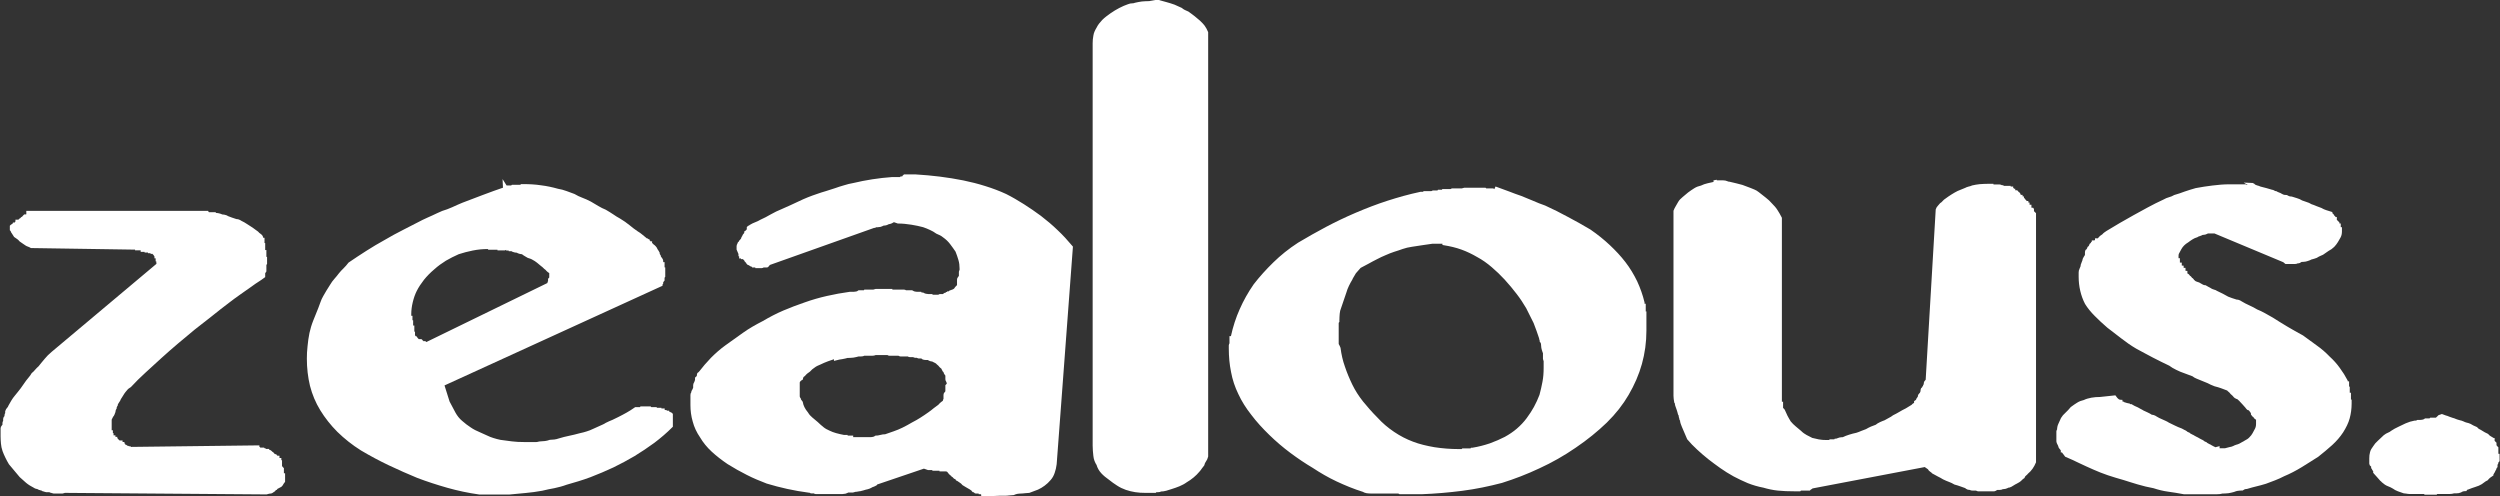 <?xml version="1.0" encoding="UTF-8"?>
<!DOCTYPE svg PUBLIC "-//W3C//DTD SVG 1.1//EN" "http://www.w3.org/Graphics/SVG/1.1/DTD/svg11.dtd">
<!-- Creator: CorelDRAW -->
<svg xmlns="http://www.w3.org/2000/svg" xml:space="preserve" width="47.848mm" height="9.5mm" style="shape-rendering:geometricPrecision; text-rendering:geometricPrecision; image-rendering:optimizeQuality; fill-rule:evenodd; clip-rule:evenodd"
viewBox="0 0 14.672 2.913"
 xmlns:xlink="http://www.w3.org/1999/xlink">
 <rect x="0" y="0" width="14.672" height="2.913" fill="#333333" stroke="none"/>
 <defs>
  <style type="text/css">
   <![CDATA[
    .str0 {stroke:white;stroke-width:0.023}
    .fil0 {fill:white;fill-rule:nonzero}
   ]]>
  </style>
 </defs>
 <g id="Layer_x0020_1">
  <g id="_106647920">
   <path id="_107054000" class="fil0 str0" d="M0.166 1.249l1.044 0c0,0 0,0.001 0,0.002 0,0.001 0.001,0.002 0.004,0.002 0,0.003 0,0.004 0,0.004 0,0 0,0 0,0 0,0 0.001,0 0.002,0 0.001,0 0.003,0 0.005,0 0,0 0.001,0 0.002,0 0.001,0 0.002,0 0.002,0 0,0 0,0 0,0 0,0 0,0 0,0 0,0 0.001,0 0.002,0 0.001,0 0.003,0 0.005,0 0,0 0.001,0 0.002,0 0.001,0 0.002,0 0.002,0 0,0 0.001,0 0.002,0 0.001,0 0.002,0 0.002,0 0,0 0.001,0 0.002,0 0.001,0 0.002,0 0.002,0 0,0 0.001,0 0.004,0 0.002,0 0.005,0 0.007,0 0,0.003 0,0.004 0,0.004 0,0 0,0 0,0 0,0 0.001,0 0.004,0 0.002,0 0.005,0 0.007,0 0.005,0 0.01,0.001 0.016,0.002 0.006,0.001 0.013,0.004 0.02,0.007 0.005,0 0.01,0.001 0.016,0.002 0.006,0.001 0.012,0.004 0.016,0.007 0.007,0.003 0.015,0.006 0.024,0.009 0.009,0.003 0.018,0.006 0.027,0.009 0.005,0 0.009,0.001 0.013,0.002 0.004,0.001 0.008,0.004 0.013,0.007 0.012,0.006 0.024,0.012 0.035,0.02 0.011,0.007 0.021,0.014 0.031,0.02 0.005,0.003 0.01,0.007 0.015,0.011 0.005,0.004 0.01,0.008 0.015,0.011 0.005,0.006 0.01,0.01 0.015,0.013 0.005,0.003 0.009,0.007 0.011,0.013 0,0.003 0,0.005 0,0.007 0,0.001 0,0.002 0,0.002 0,0.003 0.001,0.004 0.002,0.004 0.001,0 0.003,0 0.006,0 0,0.003 0,0.005 0,0.007 0,0.001 0,0.002 0,0.002 0,0.003 0,0.005 0,0.007 0,0.001 0,0.002 0,0.002 0,0.003 0,0.005 0,0.007 0,0.001 0,0.002 0,0.002 0,0.003 0,0.004 0,0.004 0,0 0.001,0 0.004,0 0,0.003 0,0.005 0,0.007 0,0.001 0,0.002 0,0.002 0,0.003 0,0.005 0,0.007 0,0.001 0,0.002 0,0.002 0,0.003 0,0.005 0,0.007 0,0.001 0,0.004 0,0.007 0,0.003 0.001,0.005 0.002,0.007 0.001,0.001 0.003,0.002 0.005,0.002 0,0.003 0,0.006 0,0.009 0,0.003 0,0.004 0,0.004 0,0.003 0,0.005 0,0.007 0,0.001 0,0.002 0,0.002 0,0.003 0,0.005 0,0.007 0,0.001 0,0.002 0,0.002 0,0.003 0,0.005 0,0.007 0,0.001 0.001,0.002 0.004,0.002 0,0.003 0,0.005 0,0.007 0,0.001 0,0.002 0,0.002 0,0.003 0,0.005 0,0.007 0,0.001 0,0.002 0,0.002 0,0.003 0,0.005 0,0.007 0,0.001 0,0.002 0,0.002 0,0 0,0 0,0 0,0 0,0 0,0 -0.002,0.003 -0.004,0.005 -0.004,0.007 0,0.001 0,0.002 0,0.002 0,0 0,0 0,0 0,0 0,0 0,0 0,0.003 0,0.004 0,0.004 0,0 0,0 0,0 0,0.003 0,0.005 0,0.007 0,0.001 0,0.002 0,0.002 0,0.003 0,0.005 0,0.007 0,0.001 0,0.002 0,0.002 0,0.003 0,0.005 0,0.007 0,0.001 0,0.002 0,0.002 0,0 0,0 0,0 0,0 0,0 0,0 0,0.003 0,0.004 0,0.004 0,0 0,0 0,0 -0.002,0.003 -0.004,0.005 -0.005,0.007 -0.001,0.001 -0.002,0.002 -0.002,0.002 0,0 0,0 0,0 0,0 0,0 0,0 0,0.003 0,0.004 0,0.004 0,0 0,0 0,0 0,0.003 0,0.005 0,0.007 0,0.001 0,0.002 0,0.002 0,0.003 0,0.005 0,0.007 0,0.001 0,0.002 0,0.002 -0.012,0.009 -0.024,0.017 -0.035,0.024 -0.011,0.007 -0.023,0.015 -0.035,0.024 -0.024,0.017 -0.048,0.034 -0.071,0.05 -0.023,0.016 -0.046,0.033 -0.068,0.05 -0.034,0.026 -0.068,0.052 -0.101,0.079 -0.033,0.026 -0.067,0.052 -0.101,0.079 -0.032,0.026 -0.064,0.053 -0.097,0.081 -0.033,0.028 -0.065,0.056 -0.097,0.085 -0.032,0.029 -0.063,0.058 -0.093,0.085 -0.031,0.028 -0.059,0.056 -0.086,0.085 -0.01,0.006 -0.018,0.012 -0.024,0.02 -0.006,0.007 -0.012,0.014 -0.016,0.02 -0.005,0.009 -0.01,0.017 -0.015,0.024 -0.005,0.007 -0.009,0.014 -0.011,0.02 -0.002,0.003 -0.005,0.007 -0.007,0.011 -0.002,0.004 -0.005,0.008 -0.007,0.011 0,0.006 -0.001,0.01 -0.004,0.013 -0.002,0.003 -0.004,0.007 -0.004,0.013 -0.002,0.003 -0.004,0.007 -0.005,0.011 -0.001,0.004 -0.002,0.008 -0.002,0.011 -0.002,0.006 -0.004,0.01 -0.005,0.013 -0.001,0.003 -0.003,0.006 -0.006,0.009 0,0 -0.001,0.001 -0.002,0.004 -0.001,0.003 -0.002,0.004 -0.002,0.004 -0.002,0.003 -0.004,0.006 -0.005,0.009 -0.001,0.003 -0.002,0.006 -0.002,0.009 0,0.003 0,0.006 0,0.009 0,0.003 0,0.006 0,0.009 0,0.003 0,0.005 0,0.007 0,0.001 0,0.002 0,0.002 0,0.003 0,0.005 0,0.007 0,0.001 0,0.004 0,0.007 0,0.003 0,0.006 0,0.009 0,0.003 0,0.006 0,0.009 0,0.003 0,0.005 0,0.007 0,0.001 0,0.002 0,0.002 0,0 0,0 0,0 0,0 0,0 0,0 0,0 0,0 0,0 0,0 0,0 0,0 0,0.003 0,0.004 0,0.004 0,0 0,0 0,0 0,0 0.001,0 0.002,0 0.001,0 0.003,0 0.005,0 0,0.003 0,0.004 0,0.004 0,0 0,0 0,0 0,0 0,0 0,0 0,0 0,0 0,0 0,0.003 0,0.005 0,0.007 0,0.001 0,0.002 0,0.002 0,0 0,0 0,0 0,0 0,0 0,0 0,0 0,0 0,0 0,0 0,0 0,0 0,0.003 0,0.004 0,0.004 0,0 0,0 0,0 0,0 0,0 0,0 0,0 0.001,0 0.004,0 0,0.003 0,0.004 0,0.004 0,0 0,0 0,0 0,0 0,0 0,0 0,0 0,0 0,0 0,0.003 0,0.005 0,0.007 0,0.001 0,0.002 0,0.002 0,0 0.001,0 0.002,0 0.001,0 0.003,0 0.005,0 0,0 0.001,0 0.002,0 0.001,0 0.002,0 0.002,0 0,0.003 0,0.005 0,0.007 0,0.001 0,0.002 0,0.002 0,0 0.001,0 0.002,0 0.001,0 0.003,0 0.005,0 0,0 0.001,0 0.002,0 0.001,0 0.002,0 0.002,0 0,0.003 0,0.005 0,0.007 0,0.001 0,0.002 0,0.002 0,0 0.001,0 0.002,0 0.001,0 0.002,0 0.002,0 0,0.003 0.001,0.004 0.002,0.004 0.001,0 0.002,0 0.002,0 0,0 0.001,0 0.002,0 0.001,0 0.002,0 0.002,0 0,0 0.001,0.001 0.002,0.002 0.001,0.001 0.002,0.002 0.002,0.002 0,0.003 0.001,0.004 0.002,0.004 0.001,0 0.002,0 0.002,0 0,0 0.001,0 0.004,0 0.002,0 0.005,0 0.007,0 0,0.003 0,0.005 0,0.007 0,0.001 0,0.002 0,0.002 0,0 0.001,0 0.004,0 0.002,0 0.005,0 0.007,0 0,0.003 0,0.005 0,0.007 0,0.001 0,0.002 0,0.002 0,0 0,0 0,0 0,0 0.001,0 0.004,0 0,0.003 0.001,0.004 0.002,0.004 0.001,0 0.003,0 0.005,0 0,0 0.001,0.001 0.002,0.002 0.001,0.001 0.003,0.002 0.005,0.002 0.002,0.003 0.004,0.004 0.006,0.004 0.001,0 0.002,0 0.002,0 0.002,0 0.004,0.001 0.006,0.002 0.001,0.001 0.003,0.002 0.005,0.002 0,0.003 0.001,0.004 0.002,0.004 0.001,0 0.003,0 0.006,0l0.747 -0.009c0,0.003 0.001,0.005 0.002,0.007 0.001,0.001 0.003,0.002 0.006,0.002 0.002,0.003 0.004,0.004 0.005,0.004 0.001,0 0.002,0 0.002,0 0.002,0 0.004,0 0.005,0 0.001,0 0.003,0 0.006,0 0,0 0.001,0 0.002,0 0.001,0 0.003,0 0.006,0 0,0 0.001,0.001 0.002,0.002 0.001,0.001 0.003,0.002 0.005,0.002 0.002,0.003 0.004,0.004 0.005,0.004 0.001,0 0.002,0 0.002,0 0.002,0 0.004,0 0.005,0 0.001,0 0.003,0 0.005,0 0,0.003 0.001,0.004 0.002,0.004 0.001,0 0.003,0 0.005,0 0.002,0 0.005,0.001 0.007,0.002 0.002,0.001 0.005,0.004 0.007,0.007 0,0 0.001,0.001 0.004,0.002 0.002,0.001 0.005,0.004 0.007,0.007 0.002,0.003 0.005,0.005 0.007,0.007 0.002,0.001 0.005,0.002 0.007,0.002 0.002,0.003 0.005,0.005 0.007,0.007 0.002,0.001 0.005,0.002 0.007,0.002 0,0.003 0,0.005 0,0.007 0,0.001 0,0.002 0,0.002 0,0.003 0.001,0.004 0.004,0.004 0.002,0 0.005,0 0.007,0 0,0.003 0,0.005 0,0.007 0,0.001 0,0.002 0,0.002 0,0 0,0.001 0,0.002 0,0.001 0.001,0.002 0.004,0.002 0,0.003 0,0.004 0,0.004 0,0 0,0 0,0 0,0.003 0,0.006 0,0.009 0,0.003 0,0.006 0,0.009 0,0.003 0.001,0.005 0.002,0.007 0.001,0.001 0.003,0.004 0.005,0.007 0,0 0.001,0.001 0.002,0.002 0.001,0.001 0.002,0.002 0.002,0.002 0,0.003 0,0.005 0,0.007 0,0.001 0,0.004 0,0.007 0,0.003 0,0.005 0,0.007 0,0.001 0,0.004 0,0.007 0,0.003 0,0.005 0,0.007 0,0.001 0,0.002 0,0.002 0,0 0.001,0 0.002,0 0.001,0 0.003,0 0.005,0 0,0.003 0,0.005 0,0.007 0,0.001 0,0.002 0,0.002 0,0 0,0 0,0 0,0 0,0 0,0 0,0.003 0,0.004 0,0.004 0,0 0,0 0,0l0 0.022c-0.002,0.003 -0.005,0.006 -0.007,0.009 -0.002,0.003 -0.004,0.004 -0.004,0.004 0,0.003 0,0.004 0,0.004 0,0 0,0 0,0 -0.002,0.003 -0.005,0.005 -0.007,0.007 -0.002,0.001 -0.004,0.002 -0.004,0.002 0,0 0,0 0,0 0,0 0,0 0,0 -0.005,0.003 -0.009,0.005 -0.013,0.007 -0.004,0.001 -0.007,0.004 -0.009,0.007 -0.002,0 -0.004,0.001 -0.005,0.002 -0.001,0.001 -0.002,0.002 -0.002,0.002 -0.002,0.003 -0.004,0.005 -0.005,0.007 -0.001,0.001 -0.003,0.002 -0.005,0.002 -0.002,0.003 -0.005,0.005 -0.009,0.007 -0.004,0.001 -0.008,0.002 -0.013,0.002 -0.002,0 -0.005,0.001 -0.007,0.002 -0.002,0.001 -0.005,0.002 -0.007,0.002 -0.002,0 -0.004,0 -0.004,0 0,0 -0.001,0 -0.004,0l-1.176 -0.009c-0.002,0 -0.005,0.001 -0.007,0.002 -0.002,0.001 -0.005,0.002 -0.007,0.002 -0.002,0 -0.004,0 -0.004,0 0,0 -0.001,0 -0.004,0 -0.002,0 -0.005,0 -0.007,0 -0.002,0 -0.005,0 -0.007,0 -0.002,0 -0.004,0 -0.004,0 0,0 -0.001,0 -0.004,0 -0.002,0 -0.005,0 -0.007,0 -0.002,0 -0.005,0 -0.007,0 -0.002,0 -0.004,0 -0.004,0 0,0 -0.001,0 -0.004,0 -0.002,0 -0.005,-0.001 -0.007,-0.002 -0.002,-0.001 -0.005,-0.002 -0.007,-0.002 -0.002,0 -0.004,-0.001 -0.004,-0.002 0,-0.001 -0.001,-0.002 -0.004,-0.002 -0.002,0 -0.005,0 -0.007,0 -0.002,0 -0.005,0 -0.007,0 -0.002,0 -0.004,0 -0.004,0 0,0 -0.001,0 -0.004,0 -0.002,0 -0.005,-0.001 -0.007,-0.002 -0.002,-0.001 -0.005,-0.002 -0.007,-0.002 -0.002,0 -0.004,-0.001 -0.004,-0.002 0,-0.001 -0.001,-0.002 -0.004,-0.002 -0.002,0 -0.005,-0.001 -0.007,-0.002 -0.002,-0.001 -0.005,-0.002 -0.007,-0.002 -0.002,0 -0.004,-0.001 -0.004,-0.002 0,-0.001 -0.001,-0.002 -0.004,-0.002 -0.002,0 -0.005,-0.001 -0.007,-0.002 -0.002,-0.001 -0.005,-0.002 -0.007,-0.002 -0.002,0 -0.004,-0.001 -0.004,-0.002 0,-0.001 -0.001,-0.002 -0.004,-0.002 -0.017,-0.009 -0.032,-0.018 -0.044,-0.028 -0.012,-0.01 -0.024,-0.021 -0.037,-0.033 -0.01,-0.012 -0.02,-0.024 -0.031,-0.037 -0.011,-0.013 -0.021,-0.025 -0.031,-0.037 -0.007,-0.012 -0.014,-0.024 -0.02,-0.037 -0.006,-0.013 -0.012,-0.025 -0.016,-0.037 -0.005,-0.015 -0.008,-0.028 -0.009,-0.042 -0.001,-0.013 -0.002,-0.027 -0.002,-0.042 0,-0.003 0,-0.005 0,-0.007 0,-0.001 0,-0.004 0,-0.007 0,-0.003 0,-0.005 0,-0.007 0,-0.001 0,-0.004 0,-0.007 0,-0.003 0,-0.006 0,-0.009 0,-0.003 0,-0.006 0,-0.009 0,-0.003 0.001,-0.006 0.004,-0.009 0.002,-0.003 0.005,-0.006 0.007,-0.009 0,0 0,0 0,0 0,0 0,0 0,0 0,0 0,-0.001 0,-0.002 0,-0.001 0,-0.004 0,-0.007 0,0 0,0 0,0 0,0 0,-0.001 0,-0.004 0,0 0,0 0,0 0,0 0,0 0,0 0,0 0,-0.001 0,-0.002 0,-0.001 0.001,-0.004 0.004,-0.007 0,-0.003 0,-0.005 0,-0.007 0,-0.001 0,-0.004 0,-0.007 0,-0.003 0.001,-0.005 0.002,-0.007 0.001,-0.001 0.003,-0.004 0.006,-0.007 0,0 0,-0.001 0,-0.002 0,-0.001 0,-0.004 0,-0.007 0,0 0,-0.001 0,-0.002 0,-0.001 0.001,-0.004 0.004,-0.007 0,0 0,0 0,0 0,0 0,-0.001 0,-0.004 0,0 0,-0.001 0,-0.002 0,-0.001 0,-0.004 0,-0.007 0.002,-0.006 0.005,-0.011 0.009,-0.015 0.004,-0.004 0.007,-0.009 0.009,-0.015 0.005,-0.009 0.01,-0.018 0.016,-0.028 0.006,-0.01 0.013,-0.02 0.02,-0.028 0.012,-0.015 0.024,-0.029 0.035,-0.044 0.011,-0.015 0.021,-0.029 0.031,-0.044 0.005,-0.006 0.01,-0.012 0.016,-0.02 0.006,-0.007 0.012,-0.015 0.017,-0.024 0.007,-0.006 0.014,-0.012 0.02,-0.02 0.006,-0.007 0.013,-0.014 0.02,-0.02 0.005,-0.006 0.01,-0.012 0.016,-0.02 0.006,-0.007 0.013,-0.015 0.02,-0.024 0.005,-0.006 0.011,-0.012 0.018,-0.02 0.007,-0.007 0.015,-0.014 0.022,-0.02l0.63 -0.529c0,0.003 0,0.004 0,0.004 0,0 0,0 0,0 0,0 0,0 0,0 0,0 0,0 0,0 -0.002,0 -0.004,0 -0.004,0 0,0 0,0 0,0 0,0 0,0 0,0 0,0 0,-0.001 0,-0.004 0,0 0,0 0,0 0,0 0,0 0,0 0,0 0,0 0,0 0,0 0,0 0,0 0,0 0,-0.001 0,-0.002 0,-0.001 0,-0.004 0,-0.007 -0.002,0 -0.004,0 -0.006,0 -0.001,0 -0.002,0 -0.002,0 0,0 0,-0.001 0,-0.002 0,-0.001 0,-0.004 0,-0.007 0,0 0,0 0,0 0,0 0,0 0,0 0,0 0,0 0,0 0,0 0,-0.001 0,-0.004 -0.002,0 -0.004,0 -0.004,0 0,0 0,0 0,0 0,0 0,-0.001 0,-0.002 0,-0.001 0,-0.004 0,-0.007 0,0 0,0 0,0 0,0 0,0 0,0 0,0 0,-0.001 0,-0.002 0,-0.001 0,-0.004 0,-0.007 -0.002,0 -0.004,0 -0.005,0 -0.001,0 -0.002,0 -0.002,0 0,0 0,-0.001 0,-0.002 0,-0.001 0,-0.004 0,-0.007 0,0 -0.001,0 -0.002,0 -0.001,0 -0.002,0 -0.002,0 -0.002,-0.003 -0.004,-0.005 -0.005,-0.007 -0.001,-0.001 -0.002,-0.002 -0.002,-0.002 0,0 0,0 0,0 0,0 0,-0.001 0,-0.004 -0.002,0 -0.004,-0.001 -0.004,-0.002 0,-0.001 0,-0.002 0,-0.002 0,0 -0.001,0 -0.002,0 -0.001,0 -0.002,0 -0.002,0 0,0 -0.001,0 -0.002,0 -0.001,0 -0.002,0 -0.002,0 0,0 0,0 0,0 0,0 0,-0.001 0,-0.004 0,0 -0.001,0 -0.002,0 -0.001,0 -0.002,0 -0.002,0 -0.002,0 -0.004,0 -0.005,0 -0.001,0 -0.002,0 -0.002,0 0,0 0,0 0,0 0,0 0,0 0,0 0,0 0,0 0,0 0,0 0,0 0,0 -0.002,0 -0.004,0 -0.004,0 0,0 0,0 0,0 0,0 0,0 0,0 0,0 0,-0.001 0,-0.004 -0.002,0 -0.004,0 -0.006,0 -0.001,0 -0.002,0 -0.002,0 0,0 0,0 0,0 0,0 0,0 0,0 0,0 -0.001,0 -0.002,0 -0.001,0 -0.002,0 -0.002,0 -0.002,0 -0.004,0 -0.006,0 -0.001,0 -0.002,0 -0.002,0 0,0 0,0 0,0 0,0 0,-0.001 0,-0.004 0,0 -0.001,0 -0.002,0 -0.001,0 -0.002,0 -0.002,0 -0.002,0 -0.004,0 -0.006,0 -0.001,0 -0.002,0 -0.002,0 0,0 0,0 0,0 0,0 0,0 0,0 0,0 -0.001,0 -0.002,0 -0.001,0 -0.002,0 -0.002,0 -0.002,0 -0.004,0 -0.005,0 -0.001,0 -0.002,0 -0.002,0 0,0 0,-0.001 0,-0.002 0,-0.001 0,-0.004 0,-0.007 0,0 -0.001,0 -0.002,0 -0.001,0 -0.002,0 -0.002,0 -0.002,0 -0.004,0 -0.005,0 -0.001,0 -0.002,0 -0.002,0 0,0 -0.001,0 -0.002,0 -0.001,0 -0.002,0 -0.002,0 -0.002,0 -0.004,0 -0.005,0 -0.001,0 -0.002,0 -0.002,0 0,0 -0.001,0 -0.002,0 -0.001,0 -0.002,0 -0.002,0 -0.002,0 -0.004,0 -0.005,0 -0.001,0 -0.002,0 -0.002,0 0,0 0,0 0,0 0,0 0,-0.001 0,-0.004 0,0 -0.001,0 -0.002,0 -0.001,0 -0.002,0 -0.002,0 -0.002,0 -0.004,0 -0.005,0 -0.001,0 -0.002,0 -0.002,0 0,0 0,0 0,0 0,0 0,0 0,0l-0.594 -0.009c-0.002,0 -0.005,0 -0.007,0 -0.002,0 -0.005,0 -0.007,0 -0.005,-0.003 -0.01,-0.005 -0.015,-0.007 -0.005,-0.001 -0.01,-0.004 -0.015,-0.007 -0.005,-0.003 -0.01,-0.007 -0.016,-0.011 -0.006,-0.004 -0.012,-0.008 -0.016,-0.011 -0.005,-0.006 -0.01,-0.011 -0.016,-0.015 -0.006,-0.004 -0.012,-0.008 -0.016,-0.011 -0.002,-0.003 -0.005,-0.007 -0.007,-0.011 -0.002,-0.004 -0.005,-0.008 -0.007,-0.011 -0.002,-0.003 -0.004,-0.005 -0.004,-0.007 0,-0.001 -0.001,-0.004 -0.004,-0.007 0,0 0,0 0,0 0,0 0,-0.001 0,-0.004 0,0 0,0 0,0 0,0 0,0 0,0 0,0 0,-0.001 0,-0.002 0,-0.001 0,-0.004 0,-0.007 0,0 0,0 0,0 0,0 0,-0.001 0,-0.004 0,0 0.001,-0.001 0.002,-0.002 0.001,-0.001 0.003,-0.002 0.005,-0.002 0,0 0.001,-0.001 0.002,-0.002 0.001,-0.001 0.002,-0.002 0.002,-0.002 0,0 0,0 0,0 0,0 0,0 0,0 0,0 0.001,0 0.002,0 0.001,0 0.003,0 0.005,0 0,0 0,0 0,0 0,0 0,0 0,0 0,0 0,0 0,0 0,0 0,0 0,0 0,0 0,0 0,0 0,0 0,0 0,0 0,0 0,0 0,0 0,0 0,-0.001 0,-0.004 0,0 0,0 0,0 0,0 0,0 0,0 0,0 0,0 0,0 0,0 0.001,0 0.004,0 0,0 0,0 0,0 0,0 0,0 0,0 0,0 0,0 0,0 0,0 0,0 0,0 0,0 0.001,-0.001 0.002,-0.002 0.001,-0.001 0.003,-0.004 0.005,-0.007 0,0 0,0 0,0 0,0 0,0 0,0 0,0 0,0 0,0 0,0 0.001,-0.001 0.004,-0.004 0,0 0,0 0,0 0,0 0,0 0,0 0,0 0,0 0,0 0,0 0,-0.001 0,-0.004 0,0 0,0 0,0 0,0 0,0 0,0 0,0 0.001,0 0.002,0 0.001,0 0.002,0 0.002,0 0,0 0.001,0 0.002,0 0.001,0 0.002,0 0.002,0 0,0 0.001,-0.001 0.004,-0.002 0.002,-0.001 0.005,-0.004 0.007,-0.007 0,0 0.001,-0.001 0.004,-0.002 0.002,-0.001 0.005,-0.004 0.007,-0.007 0,0 0.001,-0.001 0.004,-0.002 0.002,-0.001 0.005,-0.004 0.007,-0.007 0,0 0,0 0,0 0,0 0,0 0,0 0,0 0,0 0,0 0,0 0.001,-0.001 0.004,-0.004 0,0 0,0 0,0 0,0 0,0 0,0 0,0 0.001,0 0.002,0 0.001,0 0.002,0 0.002,0 0,0 0.001,0 0.002,0 0.001,0 0.002,0 0.002,0 0,0 0,0 0,0 0,0 0,0 0,0 0,0 0.001,-0.001 0.004,-0.002 0.002,-0.001 0.005,-0.004 0.007,-0.007l0 -0.009 0 0z"/>
   <path id="_107053616" class="fil0 str0" d="M2.961 1.091c0,0.003 0.001,0.005 0.004,0.007 0.002,0.001 0.005,0.002 0.007,0.002 0,0 0.001,0 0.004,0 0.002,0 0.005,0 0.007,0 0,0 0.001,0 0.004,0 0.002,0 0.005,0 0.007,0 0,0 0.001,0 0.002,0 0.001,0 0.003,0 0.005,0 0.002,0 0.004,-0.001 0.006,-0.002 0.001,-0.001 0.002,-0.002 0.002,-0.002 0,0 0,0 0,0 0,0 0,0 0,0 0,0 0,0 0,0 0,0 0,0 0,0 0,0 0,0 0,0 0,0 0,0 0,0 0,0 0.001,0 0.002,0 0.001,0 0.003,0 0.005,0 0,0 0,0 0,0 0,0 0,0 0,0 0,0 0,0 0,0 0,0 0,0 0,0 0,0 0,0 0,0 0,0 0.001,0 0.004,0 0,0 0,0 0,0 0,0 0,0 0,0 0,0 0.001,0 0.002,0 0.001,0 0.003,0 0.006,0 0,0 0.001,0 0.002,0 0.001,0 0.002,0 0.002,0 0,0 0,0 0,0 0,0 0,0 0,0 0,0 0.001,0 0.002,0 0.001,0 0.003,0 0.006,0 0,0 0.001,0 0.002,0 0.001,0 0.002,0 0.002,0 0,0 0.001,0 0.002,0 0.001,0 0.002,0 0.002,0 0,0 0.001,0 0.002,0 0.001,0 0.002,0 0.002,0 0,0 0.001,0 0.004,0 0.002,0 0.005,-0.001 0.007,-0.004 0,0 0,0 0,0 0,0 0,0 0,0 0,0 0.001,0 0.004,0 0.002,0 0.005,0 0.007,0 0.034,0 0.068,0.002 0.101,0.007 0.033,0.004 0.065,0.011 0.097,0.02 0.017,0.003 0.034,0.007 0.049,0.013 0.016,0.006 0.031,0.012 0.046,0.017 0.015,0.009 0.03,0.016 0.046,0.022 0.016,0.006 0.032,0.013 0.049,0.022 0.015,0.009 0.029,0.017 0.044,0.026 0.015,0.009 0.029,0.016 0.044,0.022 0.015,0.009 0.029,0.017 0.042,0.026 0.013,0.009 0.027,0.018 0.042,0.026 0.02,0.012 0.037,0.024 0.053,0.037 0.016,0.013 0.032,0.026 0.049,0.037 0.01,0.006 0.019,0.012 0.028,0.02 0.009,0.007 0.016,0.014 0.024,0.02 0,0 0,0 0,0 0,0 0,0 0,0 0,0.003 0,0.004 0,0.004 0,0 0,0 0,0 0,0 0,0 0,0 0,0 0.001,0 0.004,0 0,0.003 0,0.004 0,0.004 0,0 0,0 0,0 0,0 0,0 0,0 0,0 0,0 0,0 0,0 0,0 0,0 0,0 0,0 0,0 0,0 0.001,0 0.002,0 0.001,0 0.003,0 0.006,0 0,0.003 0,0.004 0,0.004 0,0 0,0 0,0 0,0 0,0 0,0 0,0 0.001,0 0.004,0 0,0 0,0 0,0 0,0 0,0 0,0 0.002,0 0.004,0.001 0.004,0.002 0,0.001 0.001,0.004 0.004,0.007 0,0 0,0 0,0 0,0 0.001,0 0.004,0 0,0.003 0.001,0.005 0.004,0.007 0.002,0.001 0.005,0.004 0.007,0.007 0.005,0.003 0.009,0.007 0.013,0.011 0.004,0.004 0.007,0.009 0.009,0.015 0.002,0.003 0.004,0.006 0.006,0.009 0.001,0.003 0.003,0.006 0.005,0.009 0,0.003 0.001,0.006 0.002,0.009 0.001,0.003 0.003,0.006 0.005,0.009 0,0.003 0.001,0.005 0.002,0.007 0.001,0.001 0.003,0.004 0.005,0.007 0.002,0.003 0.004,0.005 0.005,0.007 0.001,0.001 0.002,0.004 0.002,0.007 0,0.003 0,0.005 0,0.007 0,0.001 0,0.002 0,0.002 0,0.003 0.001,0.005 0.002,0.007 0.001,0.001 0.003,0.002 0.006,0.002 0,0.003 0,0.005 0,0.007 0,0.001 0,0.002 0,0.002 0,0.003 0,0.005 0,0.007 0,0.001 0,0.002 0,0.002 0,0.003 0,0.005 0,0.007 0,0.001 0,0.002 0,0.002 0,0 0,0 0,0 0,0 0,0 0,0 0,0.003 0.001,0.004 0.002,0.004 0.001,0 0.002,0 0.002,0 0,0.003 0,0.005 0,0.007 0,0.001 0,0.002 0,0.002 0,0 0,0 0,0 0,0 0,0 0,0 0,0.003 0,0.004 0,0.004 0,0 0,0 0,0 0,0.003 0,0.005 0,0.007 0,0.001 0,0.002 0,0.002 0,0.003 0,0.005 0,0.007 0,0.001 0,0.002 0,0.002 0,0.003 0,0.005 0,0.007 0,0.001 0,0.002 0,0.002 0,0 0,0 0,0 0,0 0,0 0,0 -0.002,0.003 -0.004,0.005 -0.004,0.007 0,0.001 0,0.002 0,0.002 0,0 0,0 0,0 0,0 0,0 0,0 0,0.003 0,0.005 0,0.007 0,0.001 0,0.002 0,0.002 0,0 0,0 0,0 0,0 0,0 0,0 0,0.003 0,0.004 0,0.004 0,0 0,0 0,0 -0.002,0.003 -0.004,0.005 -0.006,0.007 -0.001,0.001 -0.002,0.002 -0.002,0.002 0,0 0,0 0,0 0,0 0,0 0,0 0,0.003 0,0.005 0,0.007 0,0.001 0,0.002 0,0.002 0,0 0,0 0,0 0,0 0,0 0,0 -0.002,0.003 -0.004,0.005 -0.004,0.007 0,0.001 0,0.002 0,0.002 0,0 0,0 0,0 0,0 0,0 0,0l-1.282 0.586 0.033 0.105c0.012,0.023 0.024,0.045 0.035,0.066 0.011,0.02 0.025,0.038 0.042,0.052 0.017,0.015 0.034,0.028 0.051,0.039 0.017,0.012 0.037,0.022 0.059,0.031 0.007,0.003 0.014,0.006 0.02,0.009 0.006,0.003 0.013,0.006 0.02,0.009 0.012,0.006 0.025,0.011 0.038,0.015 0.013,0.004 0.027,0.008 0.042,0.011 0.022,0.003 0.045,0.006 0.068,0.009 0.023,0.003 0.047,0.004 0.071,0.004 0.005,0 0.009,0 0.013,0 0.004,0 0.008,0 0.013,0 0.002,0 0.006,0 0.011,0 0.005,0 0.009,0 0.011,0 0.005,0 0.009,0 0.013,0 0.004,0 0.008,0 0.013,0 0.005,0 0.009,-0.001 0.013,-0.002 0.004,-0.001 0.008,-0.002 0.013,-0.002 0.007,0 0.016,-0.001 0.026,-0.002 0.01,-0.001 0.02,-0.004 0.029,-0.007 0.007,0 0.016,-0.001 0.026,-0.002 0.01,-0.001 0.02,-0.004 0.029,-0.007 0.02,-0.006 0.039,-0.011 0.059,-0.015 0.02,-0.004 0.04,-0.009 0.062,-0.015 0.015,-0.003 0.029,-0.007 0.042,-0.011 0.013,-0.004 0.026,-0.009 0.038,-0.015 0.007,-0.003 0.014,-0.006 0.02,-0.009 0.006,-0.003 0.013,-0.006 0.02,-0.009 0.007,-0.003 0.014,-0.006 0.02,-0.009 0.006,-0.003 0.012,-0.006 0.016,-0.009 0.012,-0.006 0.025,-0.012 0.038,-0.017 0.013,-0.006 0.025,-0.012 0.035,-0.017 0.017,-0.009 0.034,-0.017 0.049,-0.026 0.016,-0.009 0.032,-0.019 0.049,-0.031 0,0 0,0 0,0 0,0 0,0 0,0 0,0 0.001,0 0.004,0 0.002,0 0.005,0 0.007,0 0,0 0.001,0 0.004,0 0.002,0 0.005,0 0.007,0 0,0 0.001,0 0.004,0 0.002,0 0.005,-0.001 0.007,-0.004 0,0 0,0 0,0 0,0 0,0 0,0 0,0 0,0 0,0 0,0 0,0 0,0 0,0 0,0 0,0 0,0 0,0 0,0 0,0 0.001,0 0.004,0 0.002,0 0.005,0 0.007,0 0,0 0,0 0,0 0,0 0,0 0,0 0,0 0.001,0 0.004,0 0.002,0 0.005,0 0.007,0 0,0 0,0 0,0 0,0 0.001,0 0.004,0 0,0 0,0 0,0 0,0 0,0 0,0 0,0 0.001,0 0.002,0 0.001,0 0.003,0 0.006,0 0,0 0.001,0 0.002,0 0.001,0 0.002,0 0.002,0 0,0 0,0 0,0 0,0 0,0 0,0 0,0 0.001,0 0.002,0 0.001,0 0.003,0 0.005,0 0,0 0.001,0 0.002,0 0.001,0 0.002,0 0.002,0 0,0 0.001,0.001 0.002,0.002 0.001,0.001 0.002,0.002 0.002,0.002 0,0 0.001,0 0.002,0 0.001,0 0.002,0 0.002,0 0,0 0.001,0 0.004,0 0.002,0 0.005,0 0.007,0 0,0 0,0 0,0 0,0 0.001,0 0.004,0 0,0 0,0 0,0 0,0 0,0 0,0 0,0 0.001,0 0.002,0 0.001,0 0.003,0 0.005,0 0,0 0.001,0 0.002,0 0.001,0 0.002,0 0.002,0 0,0 0.001,0.001 0.002,0.002 0.001,0.001 0.002,0.002 0.002,0.002 0,0 0.001,0 0.002,0 0.001,0 0.002,0 0.002,0 0,0 0.001,0 0.004,0 0.002,0 0.005,0 0.007,0 0,0 0,0 0,0 0,0 0.001,0 0.004,0 0,0.003 0.001,0.004 0.002,0.004 0.001,0 0.003,0 0.006,0 0,0 0.001,0 0.004,0 0.002,0 0.005,0 0.007,0 0,0.003 0,0.005 0,0.007 0,0.001 0.001,0.002 0.004,0.002 0,0 0.001,0 0.002,0 0.001,0 0.003,0 0.006,0 0,0 0.001,0 0.002,0 0.001,0 0.002,0 0.002,0 0.002,0 0.004,0.001 0.005,0.002 0.001,0.001 0.003,0.002 0.005,0.002 0,0.003 0.001,0.004 0.002,0.004 0.001,0 0.003,0 0.005,0 0,0 0.001,0 0.002,0 0.001,0 0.003,0.001 0.005,0.004 0.002,0 0.004,0.001 0.006,0.002 0.001,0.001 0.002,0.002 0.002,0.002l0 0.066c-0.032,0.032 -0.067,0.062 -0.104,0.09 -0.038,0.028 -0.076,0.053 -0.115,0.077 -0.039,0.023 -0.08,0.045 -0.123,0.066 -0.043,0.02 -0.087,0.039 -0.134,0.057 -0.024,0.009 -0.048,0.017 -0.071,0.024 -0.023,0.007 -0.046,0.014 -0.068,0.02 -0.024,0.009 -0.048,0.015 -0.071,0.02 -0.023,0.004 -0.047,0.009 -0.071,0.015 -0.032,0.006 -0.064,0.01 -0.095,0.013 -0.032,0.003 -0.063,0.006 -0.095,0.009 -0.017,0 -0.033,0 -0.048,0 -0.015,0 -0.031,0 -0.048,0l-0.081 0c-0.064,-0.009 -0.125,-0.022 -0.185,-0.039 -0.06,-0.017 -0.118,-0.036 -0.174,-0.057 -0.056,-0.023 -0.112,-0.048 -0.167,-0.074 -0.055,-0.026 -0.109,-0.055 -0.163,-0.087 -0.051,-0.032 -0.096,-0.068 -0.136,-0.107 -0.039,-0.039 -0.072,-0.081 -0.099,-0.125 -0.027,-0.044 -0.046,-0.09 -0.059,-0.14 -0.012,-0.05 -0.018,-0.102 -0.018,-0.157 0,-0.023 0.001,-0.047 0.004,-0.072 0.002,-0.025 0.006,-0.05 0.011,-0.076 0.005,-0.023 0.012,-0.047 0.022,-0.072 0.01,-0.025 0.02,-0.049 0.029,-0.072 0.005,-0.012 0.009,-0.023 0.013,-0.035 0.004,-0.012 0.009,-0.023 0.016,-0.035 0.005,-0.009 0.011,-0.019 0.018,-0.031 0.007,-0.012 0.015,-0.023 0.022,-0.035 0.007,-0.012 0.015,-0.023 0.024,-0.033 0.009,-0.01 0.018,-0.021 0.027,-0.033 0.007,-0.009 0.016,-0.018 0.026,-0.028 0.01,-0.01 0.02,-0.021 0.029,-0.033 0.034,-0.023 0.068,-0.046 0.103,-0.068 0.034,-0.022 0.07,-0.043 0.106,-0.063 0.034,-0.02 0.07,-0.04 0.108,-0.059 0.038,-0.019 0.076,-0.039 0.115,-0.059 0.02,-0.009 0.038,-0.018 0.057,-0.026 0.018,-0.009 0.037,-0.017 0.057,-0.026 0.02,-0.006 0.039,-0.013 0.059,-0.022 0.02,-0.009 0.039,-0.018 0.059,-0.026 0.039,-0.015 0.079,-0.03 0.121,-0.046 0.042,-0.016 0.084,-0.031 0.128,-0.046l0 -0.009 0 0zm0.011 0.358c-0.002,0.003 -0.005,0.005 -0.007,0.007 -0.002,0.001 -0.004,0.002 -0.004,0.002 0,0 0,0 0,0 0,0 0,0 0,0 -0.002,0 -0.005,0 -0.007,0 -0.002,0 -0.004,0 -0.004,0 0,0 -0.001,0 -0.002,0 -0.001,0 -0.002,0 -0.002,0 0,0 -0.001,0 -0.002,0 -0.001,0 -0.002,0 -0.002,0 0,0 -0.001,0 -0.002,0 -0.001,0 -0.002,0 -0.002,0 -0.002,0 -0.004,0 -0.005,0 -0.001,0 -0.002,0 -0.002,0 0,0 0,0 0,0 0,0 0,-0.001 0,-0.004 0,0 -0.001,0 -0.002,0 -0.001,0 -0.002,0 -0.002,0 -0.002,0 -0.004,0 -0.005,0 -0.001,0 -0.002,0 -0.002,0 0,0 0,0 0,0 0,0 0,0 0,0 0,0 -0.001,0 -0.002,0 -0.001,0 -0.003,0 -0.006,0 -0.002,0 -0.004,0 -0.005,0 -0.001,0 -0.002,0 -0.002,0 -0.002,0 -0.004,0 -0.005,0 -0.001,0 -0.002,0 -0.002,0 -0.002,0 -0.004,0 -0.005,0 -0.001,0 -0.003,0 -0.005,0 0,0 -0.001,0 -0.002,0 -0.001,0 -0.002,0 -0.002,0 -0.002,0 -0.004,0 -0.006,0 -0.001,0 -0.002,0 -0.002,0 0,0 0,0 0,0 0,0 0,-0.001 0,-0.004 0,0 -0.001,0 -0.002,0 -0.001,0 -0.002,0 -0.002,0 -0.002,0 -0.004,0 -0.006,0 -0.001,0 -0.002,0 -0.002,0 0,0 0,0 0,0 0,0 0,0 0,0 -0.032,0 -0.062,0.003 -0.092,0.009 -0.029,0.006 -0.057,0.013 -0.084,0.022 -0.027,0.012 -0.053,0.025 -0.077,0.039 -0.024,0.015 -0.048,0.032 -0.07,0.052 -0.024,0.02 -0.045,0.042 -0.062,0.063 -0.017,0.022 -0.032,0.044 -0.044,0.068 -0.01,0.02 -0.018,0.043 -0.024,0.068 -0.006,0.025 -0.009,0.049 -0.009,0.072 0,0.003 0,0.005 0,0.007 0,0.001 0,0.002 0,0.002 0,0 0,0 0,0 0,0 0,0 0,0 0,0.003 0,0.004 0,0.004 0,0 0,0 0,0 0,0.003 0,0.005 0,0.007 0,0.001 0,0.002 0,0.002 0,0 0.001,0 0.002,0 0.001,0 0.003,0 0.005,0 0,0.003 0,0.004 0,0.004 0,0 0,0 0,0 0,0 0,0 0,0 0,0 0,0 0,0 0,0.003 0,0.005 0,0.007 0,0.001 0,0.002 0,0.002 0,0.003 0,0.005 0,0.007 0,0.001 0,0.002 0,0.002 0,0 0,0 0,0 0,0 0,0 0,0 0,0.003 0,0.004 0,0.004 0,0 0,0 0,0 0,0 0,0 0,0 0,0 0.001,0 0.004,0 0,0.003 0,0.005 0,0.007 0,0.001 0,0.002 0,0.002 0,0 0,0 0,0 0,0 0,0 0,0 0,0.003 0,0.005 0,0.007 0,0.001 0,0.002 0,0.002 0,0 0,0 0,0 0,0 0,0 0,0 0,0.003 0,0.004 0,0.004 0,0 0,0 0,0 0,0.003 0,0.005 0,0.007 0,0.001 0,0.002 0,0.002 0,0 0.001,0 0.002,0 0.001,0 0.003,0 0.005,0 0,0.003 0,0.005 0,0.007 0,0.001 0,0.002 0,0.002 0,0 0,0 0,0 0,0 0,0 0,0 0,0.003 0,0.005 0,0.007 0,0.001 0,0.004 0,0.007 0,0.003 0,0.005 0,0.007 0,0.001 0,0.002 0,0.002 0,0 0,0 0,0 0,0 0,0 0,0 0,0.003 0,0.004 0,0.004 0,0 0,0 0,0 0,0 0,0 0,0 0,0 0.001,0 0.004,0 0,0.003 0,0.005 0,0.007 0,0.001 0,0.002 0,0.002 0,0 0,0 0,0 0,0 0,0 0,0 0,0.003 0.001,0.005 0.002,0.007 0.001,0.001 0.003,0.004 0.005,0.007 0,0 0.001,0.001 0.002,0.002 0.001,0.001 0.003,0.002 0.005,0.002 0.002,0.003 0.004,0.005 0.005,0.007 0.001,0.001 0.002,0.002 0.002,0.002 0,0 0.001,0.001 0.002,0.002 0.001,0.001 0.002,0.002 0.002,0.002 0,0.003 0.001,0.004 0.002,0.004 0.001,0 0.002,0 0.002,0 0,0 0.001,0 0.004,0 0.002,0 0.005,0 0.007,0 0,0 0,0.001 0,0.002 0,0.001 0.001,0.002 0.004,0.002 0,0.003 0,0.004 0,0.004 0,0 0,0 0,0 0,0 0.001,0 0.002,0 0.001,0 0.002,0 0.002,0 0,0.003 0.001,0.004 0.002,0.004 0.001,0 0.002,0 0.002,0 0,0 0.001,0 0.002,0 0.001,0 0.002,0 0.002,0 0,0 0,0 0,0 0,0 0,0 0,0 0,0 0.001,0 0.002,0 0.001,0 0.003,0 0.005,0 0,0.003 0,0.004 0,0.004 0,0 0,0 0,0 0,0 0,0 0,0 0,0 0,0 0,0 0,0 0,0 0,0 0,0 0,0 0,0 0,0 0,0 0,0 0,0 0.001,0 0.004,0 0,0.003 0,0.004 0,0.004 0,0 0,0 0,0 0,0 0.001,0 0.002,0 0.001,0 0.002,0 0.002,0 0,0 0.001,0 0.002,0 0.001,0 0.002,0 0.002,0l0.718 -0.35c0,0.003 0,0.004 0,0.004 0,0 0,0 0,0 0,0 0.001,0 0.002,0 0.001,0 0.003,-0.001 0.005,-0.004 0,0 0,0 0,0 0,0 0,0 0,0 0,0 0,-0.001 0,-0.002 0,-0.001 0,-0.004 0,-0.007 0,0 0,0 0,0 0,0 0,0 0,0 0,0 0,-0.001 0,-0.002 0,-0.001 0.001,-0.004 0.004,-0.007 0,0 0,0 0,0 0,0 0,0 0,0 0,0 0,-0.001 0,-0.002 0,-0.001 0,-0.004 0,-0.007 0,0 0,0 0,0 0,0 0,-0.001 0,-0.004 0,0 0,0 0,0 0,0 0,0 0,0 0,0 0.001,-0.001 0.002,-0.002 0.001,-0.001 0.003,-0.004 0.005,-0.007 0,0 0,0 0,0 0,0 0,-0.001 0,-0.004 0,0 0,0 0,0 0,0 0,0 0,0 0,0 0,-0.001 0,-0.002 0,-0.001 0,-0.004 0,-0.007 0,0 0,0 0,0 0,0 0,-0.001 0,-0.004 0,0 0,0 0,0 0,0 0,0 0,0 0,0 0,-0.001 0,-0.002 0,-0.001 0,-0.004 0,-0.007 0,0 0,0 0,0 0,0 0,0 0,0 0,0 0,-0.001 0,-0.002 0,-0.001 0,-0.004 0,-0.007 -0.005,-0.003 -0.009,-0.006 -0.013,-0.009 -0.004,-0.003 -0.008,-0.007 -0.013,-0.013 -0.005,-0.003 -0.009,-0.007 -0.013,-0.011 -0.004,-0.004 -0.008,-0.008 -0.013,-0.011 -0.007,-0.006 -0.015,-0.012 -0.024,-0.02 -0.009,-0.007 -0.019,-0.014 -0.031,-0.02 -0.005,-0.003 -0.01,-0.005 -0.017,-0.007 -0.006,-0.001 -0.012,-0.004 -0.016,-0.007 -0.005,-0.003 -0.01,-0.006 -0.015,-0.009 -0.005,-0.003 -0.009,-0.006 -0.011,-0.009 -0.005,0 -0.01,-0.001 -0.016,-0.002 -0.006,-0.001 -0.012,-0.004 -0.016,-0.007 -0.005,0 -0.01,-0.001 -0.016,-0.002 -0.006,-0.001 -0.012,-0.004 -0.016,-0.007 0,0 -0.001,0 -0.002,0 -0.001,0 -0.002,0 -0.002,0 0,0 -0.001,0 -0.002,0 -0.001,0 -0.002,0 -0.002,0 0,0 0,0 0,0 0,0 0,-0.001 0,-0.004 0,0 -0.001,0 -0.002,0 -0.001,0 -0.002,0 -0.002,0 -0.002,0 -0.004,0 -0.005,0 -0.001,0 -0.002,0 -0.002,0 0,0 0,0 0,0 0,0 0,0 0,0 0,0 0,0 0,0 0,0 0,0 0,0 -0.002,0 -0.004,0 -0.004,0 0,0 0,0 0,0 0,0 0,0 0,0 0,0 0,-0.001 0,-0.004 -0.002,0 -0.005,0 -0.007,0 -0.002,0 -0.004,0 -0.004,0 0,0 0,0 0,0 0,0 0,0 0,0l0 -0.009 0 0z"/>
   <path id="_107054840" class="fil0 str0" d="M5.31 1.035l0.062 0c0.049,0.003 0.096,0.007 0.143,0.013 0.046,0.006 0.092,0.013 0.136,0.022 0.044,0.009 0.087,0.02 0.128,0.033 0.042,0.013 0.082,0.028 0.121,0.046 0.034,0.017 0.068,0.037 0.103,0.059 0.034,0.022 0.067,0.044 0.099,0.068 0.034,0.026 0.067,0.054 0.097,0.083 0.031,0.029 0.059,0.06 0.086,0.092l-0.095 1.272c-0.002,0.017 -0.006,0.034 -0.011,0.048 -0.005,0.015 -0.012,0.028 -0.022,0.039 -0.01,0.012 -0.021,0.022 -0.033,0.031 -0.012,0.009 -0.024,0.016 -0.037,0.022 -0.007,0.003 -0.015,0.006 -0.024,0.009 -0.009,0.003 -0.016,0.006 -0.024,0.009 -0.007,0 -0.015,0.001 -0.024,0.002 -0.009,0.001 -0.016,0.002 -0.024,0.002 -0.007,0 -0.015,0.001 -0.022,0.002 -0.007,0.001 -0.015,0.004 -0.022,0.007 -0.007,0 -0.015,0.001 -0.024,0.002 -0.009,0.001 -0.016,0.002 -0.024,0.002 -0.002,0 -0.005,0 -0.007,0 -0.002,0 -0.004,0 -0.004,0 0,0 -0.001,0 -0.002,0 -0.001,0 -0.002,0 -0.002,0 0,0 -0.001,0 -0.002,0 -0.001,0 -0.002,0 -0.002,0 0,0 -0.001,0 -0.002,0 -0.001,0 -0.002,0 -0.002,0 -0.002,0 -0.004,0 -0.005,0 -0.001,0 -0.002,0 -0.002,0 0,0 0,0 0,0 0,0 0,0 0,0 -0.002,0 -0.004,0 -0.004,0 0,0 0,0 0,0l-0.095 0.004c0,-0.003 -0.001,-0.005 -0.002,-0.007 -0.001,-0.001 -0.002,-0.002 -0.002,-0.002 -0.002,0 -0.004,-0.001 -0.005,-0.002 -0.001,-0.001 -0.002,-0.002 -0.002,-0.002 0,0 -0.001,0 -0.002,0 -0.001,0 -0.002,0 -0.002,0 0,-0.003 0,-0.004 0,-0.004 0,0 0,0 0,0 -0.002,0 -0.005,0 -0.007,0 -0.002,0 -0.004,0 -0.004,0 -0.002,0 -0.005,0 -0.007,0 -0.002,0 -0.004,0 -0.004,0 -0.002,0 -0.004,0 -0.006,0 -0.001,0 -0.002,-0.001 -0.002,-0.004 -0.002,0 -0.004,-0.001 -0.006,-0.002 -0.001,-0.001 -0.003,-0.002 -0.005,-0.002 0,0 -0.001,-0.001 -0.002,-0.002 -0.001,-0.001 -0.003,-0.004 -0.005,-0.007 -0.002,0 -0.004,-0.001 -0.005,-0.002 -0.001,-0.001 -0.002,-0.002 -0.002,-0.002 -0.01,-0.006 -0.018,-0.011 -0.026,-0.015 -0.007,-0.004 -0.013,-0.008 -0.018,-0.011 -0.005,-0.006 -0.01,-0.011 -0.017,-0.015 -0.006,-0.004 -0.012,-0.008 -0.016,-0.011 -0.002,0 -0.004,-0.001 -0.005,-0.002 -0.001,-0.001 -0.002,-0.004 -0.002,-0.007 -0.002,0 -0.004,-0.001 -0.005,-0.002 -0.001,-0.001 -0.003,-0.002 -0.006,-0.002 0,0 -0.001,-0.001 -0.002,-0.002 -0.001,-0.001 -0.003,-0.004 -0.006,-0.007 -0.002,0 -0.004,-0.001 -0.005,-0.002 -0.001,-0.001 -0.002,-0.004 -0.002,-0.007 -0.002,0 -0.004,0 -0.005,0 -0.001,0 -0.002,-0.001 -0.002,-0.004 -0.002,0 -0.004,-0.001 -0.005,-0.002 -0.001,-0.001 -0.003,-0.004 -0.005,-0.007 0,0 -0.001,-0.001 -0.002,-0.002 -0.001,-0.001 -0.003,-0.004 -0.005,-0.007 -0.002,0 -0.004,-0.001 -0.006,-0.002 -0.001,-0.001 -0.002,-0.002 -0.002,-0.002 -0.002,0 -0.005,0 -0.007,0 -0.002,0 -0.004,0 -0.004,0 0,0 -0.001,0 -0.002,0 -0.001,0 -0.003,0 -0.005,0 0,0 -0.001,0 -0.002,0 -0.001,0 -0.002,0 -0.002,0 -0.002,0 -0.005,0 -0.007,0 -0.002,0 -0.004,0 -0.004,0 0,0 0,0 0,0 0,0 0,-0.001 0,-0.004 -0.002,0 -0.005,0 -0.007,0 -0.002,0 -0.004,0 -0.004,0 0,0 -0.001,0 -0.002,0 -0.001,0 -0.002,0 -0.002,0 0,0 -0.001,0 -0.002,0 -0.001,0 -0.002,0 -0.002,0 0,0 0,0 0,0 0,0 0,0 0,0 0,0 0,0 0,0 0,0 0,0 0,0 -0.002,0 -0.004,0 -0.004,0 0,0 0,0 0,0 0,0 0,0 0,0 0,0 0,0 0,0 -0.002,0 -0.004,0 -0.005,0 -0.001,0 -0.002,0 -0.002,0 0,0 0,0 0,0 0,0 0,0 0,0 0,0 -0.001,0 -0.002,0 -0.001,0 -0.002,0 -0.002,0 -0.002,0 -0.004,0 -0.006,0 -0.001,0 -0.002,0 -0.002,0 0,0 0,0 0,0 0,0 0,-0.001 0,-0.004 0,0 -0.001,0 -0.002,0 -0.001,0 -0.002,0 -0.002,0 -0.002,0 -0.004,0 -0.006,0 -0.001,0 -0.002,0 -0.002,0 0,0 0,0 0,0 0,0 0,0 0,0 0,0 -0.001,0 -0.002,0 -0.001,0 -0.002,0 -0.002,0 -0.002,0 -0.004,0 -0.006,0 -0.001,0 -0.002,0 -0.002,0 0,0 -0.001,0 -0.002,0 -0.001,0 -0.002,0 -0.002,0 -0.002,0 -0.004,0 -0.005,0 -0.001,0 -0.002,0 -0.002,0l-0.026 -0.009 -0.271 0.092c-0.002,0 -0.005,0.001 -0.007,0.002 -0.002,0.001 -0.005,0.004 -0.007,0.007 -0.005,0.003 -0.01,0.005 -0.015,0.007 -0.005,0.001 -0.01,0.004 -0.015,0.007 -0.005,0.003 -0.011,0.005 -0.018,0.007 -0.007,0.001 -0.016,0.004 -0.026,0.007 -0.002,0 -0.005,0.001 -0.007,0.002 -0.002,0.001 -0.005,0.002 -0.007,0.002 -0.005,0 -0.01,0.001 -0.015,0.002 -0.005,0.001 -0.01,0.002 -0.015,0.002 -0.002,0 -0.005,0.001 -0.007,0.002 -0.002,0.001 -0.005,0.002 -0.007,0.002 -0.005,0 -0.01,0 -0.015,0 -0.005,0 -0.01,0 -0.015,0 -0.005,0.003 -0.01,0.005 -0.016,0.007 -0.006,0.001 -0.012,0.002 -0.016,0.002 -0.002,0 -0.005,0 -0.007,0 -0.002,0 -0.005,0 -0.007,0 -0.002,0 -0.004,0 -0.004,0 0,0 -0.001,0 -0.004,0 -0.005,0 -0.01,0 -0.016,0 -0.006,0 -0.012,0 -0.016,0 -0.002,0 -0.005,0 -0.007,0 -0.002,0 -0.005,0 -0.007,0 -0.002,0 -0.004,0 -0.004,0 0,0 -0.001,0 -0.004,0 0,0 -0.001,0 -0.002,0 -0.001,0 -0.003,0 -0.005,0 -0.002,0 -0.004,0 -0.005,0 -0.001,0 -0.002,0 -0.002,0 -0.002,0 -0.005,0 -0.007,0 -0.002,0 -0.004,0 -0.004,0 -0.005,0 -0.009,0 -0.013,0 -0.004,0 -0.005,0 -0.005,0 0,0 -0.001,0 -0.002,0 -0.001,0 -0.003,0 -0.005,0 -0.002,0 -0.004,0 -0.006,0 -0.001,0 -0.002,0 -0.002,0 -0.002,0 -0.004,0 -0.006,0 -0.001,0 -0.002,0 -0.002,0 -0.002,0 -0.004,0 -0.005,0 -0.001,0 -0.003,0 -0.005,0 0,0 -0.001,0 -0.002,0 -0.001,0 -0.002,0 -0.002,0 -0.002,0 -0.004,-0.001 -0.005,-0.002 -0.001,-0.001 -0.002,-0.002 -0.002,-0.002 -0.005,0 -0.009,0 -0.011,0 -0.002,0 -0.004,0 -0.004,0 -0.002,0 -0.004,0 -0.005,0 -0.001,0 -0.002,-0.001 -0.002,-0.004 -0.002,0 -0.004,0 -0.005,0 -0.001,0 -0.003,0 -0.005,0 -0.044,-0.006 -0.086,-0.013 -0.126,-0.022 -0.04,-0.009 -0.08,-0.019 -0.119,-0.031 -0.039,-0.015 -0.078,-0.031 -0.115,-0.05 -0.038,-0.019 -0.075,-0.04 -0.112,-0.063 -0.034,-0.023 -0.065,-0.047 -0.092,-0.072 -0.027,-0.025 -0.049,-0.052 -0.066,-0.081 -0.02,-0.029 -0.034,-0.059 -0.042,-0.09 -0.009,-0.031 -0.013,-0.062 -0.013,-0.094 0,-0.003 0,-0.006 0,-0.009 0,-0.003 0,-0.006 0,-0.009 0,-0.006 0,-0.011 0,-0.015 0,-0.004 0,-0.008 0,-0.011 0,-0.006 0,-0.011 0,-0.015 0,-0.004 0.001,-0.008 0.004,-0.011 0,-0.003 0.001,-0.006 0.002,-0.009 0.001,-0.003 0.003,-0.006 0.006,-0.009 0,-0.003 0.001,-0.005 0.002,-0.007 0.001,-0.001 0.002,-0.002 0.002,-0.002 0,-0.003 0,-0.006 0,-0.009 0,-0.003 0,-0.006 0,-0.009 0,-0.003 0.001,-0.006 0.002,-0.009 0.001,-0.003 0.003,-0.006 0.005,-0.009 0,-0.003 0.001,-0.005 0.002,-0.007 0.001,-0.001 0.002,-0.002 0.002,-0.002 0,-0.003 0,-0.005 0,-0.007 0,-0.001 0,-0.004 0,-0.007 0,0 0.001,-0.001 0.002,-0.002 0.001,-0.001 0.003,-0.002 0.005,-0.002 0,-0.003 0.001,-0.005 0.002,-0.007 0.001,-0.001 0.002,-0.002 0.002,-0.002 0,0 0,-0.001 0,-0.002 0,-0.001 0,-0.004 0,-0.007 0,-0.003 0.001,-0.004 0.002,-0.004 0.001,0 0.003,-0.001 0.005,-0.004 0,0 0.001,-0.001 0.002,-0.002 0.001,-0.001 0.002,-0.002 0.002,-0.002 0.02,-0.026 0.042,-0.052 0.068,-0.079 0.026,-0.026 0.054,-0.051 0.086,-0.074 0.032,-0.023 0.065,-0.047 0.101,-0.072 0.035,-0.025 0.074,-0.047 0.115,-0.068 0.039,-0.023 0.079,-0.044 0.119,-0.061 0.04,-0.017 0.082,-0.033 0.126,-0.048 0.042,-0.015 0.084,-0.027 0.128,-0.037 0.044,-0.01 0.088,-0.018 0.132,-0.024 0.002,0 0.005,0 0.009,0 0.004,0 0.008,0 0.013,0 0.005,0 0.01,-0.001 0.017,-0.002 0.006,-0.001 0.012,-0.004 0.016,-0.007 0.002,0 0.005,0 0.009,0 0.004,0 0.008,0 0.013,0 0.002,0 0.005,0 0.007,0 0.002,0 0.005,-0.001 0.007,-0.004 0,0 0.001,0 0.004,0 0.002,0 0.005,0 0.007,0 0.002,0 0.004,0 0.004,0 0,0 0.001,0 0.004,0 0.002,0 0.005,0 0.007,0 0.002,0 0.005,0 0.007,0 0.002,0 0.005,0 0.007,0 0.002,0 0.005,0 0.007,0 0.002,0 0.005,-0.001 0.007,-0.002 0.002,-0.001 0.005,-0.002 0.007,-0.002 0.002,0 0.005,0 0.009,0 0.004,0 0.008,0 0.013,0 0.002,0 0.005,0 0.007,0 0.002,0 0.005,0 0.007,0 0,0 0.001,0 0.004,0 0.002,0 0.005,0 0.007,0 0.002,0 0.004,0 0.005,0 0.001,0 0.003,0 0.005,0 0,0 0.001,0 0.002,0 0.001,0 0.003,0 0.005,0 0.002,0 0.005,0 0.009,0 0.004,0 0.008,0 0.013,0 0,0.003 0.001,0.004 0.004,0.004 0.002,0 0.006,0 0.011,0 0.002,0 0.004,0 0.004,0 0,0 0.001,0 0.004,0 0.002,0 0.005,0 0.007,0 0.002,0 0.005,0 0.007,0 0.002,0 0.004,0 0.004,0 0,0 0.001,0 0.004,0 0.002,0 0.005,0 0.007,0 0.002,0 0.005,0 0.007,0 0.002,0 0.004,0 0.004,0 0,0 0.001,0 0.004,0 0.002,0 0.005,0 0.007,0 0.002,0 0.005,0 0.007,0 0.002,0 0.004,0.001 0.004,0.002 0,0.001 0.001,0.002 0.004,0.002 0.002,0 0.005,0 0.007,0 0.002,0 0.005,0 0.007,0 0.002,0 0.004,0 0.004,0 0,0 0.001,0 0.004,0 0.002,0 0.005,0 0.007,0 0.002,0 0.005,0 0.007,0 0.005,0.003 0.01,0.005 0.016,0.007 0.006,0.001 0.012,0.002 0.016,0.002 0.002,0 0.005,0 0.007,0 0.002,0 0.006,0 0.011,0 0.002,0.003 0.005,0.004 0.007,0.004 0.002,0 0.005,0 0.007,0 0.005,0.003 0.01,0.005 0.017,0.007 0.006,0.001 0.012,0.002 0.016,0.002 0.002,0 0.005,0 0.007,0 0.002,0 0.006,0 0.011,0 0.002,0.003 0.005,0.004 0.007,0.004 0.002,0 0.005,0 0.007,0 0.002,0 0.004,0 0.005,0 0.001,0 0.003,0 0.005,0 0,0 0.001,0 0.002,0 0.001,0 0.003,0 0.005,0 0.002,0 0.006,0 0.009,0 0.004,0 0.008,-0.001 0.013,-0.004 0,0 0.001,0 0.004,0 0.002,0 0.006,0 0.011,0 0.002,0 0.004,0 0.005,0 0.001,0 0.003,-0.001 0.005,-0.004 0,0 0.001,-0.001 0.002,-0.002 0.001,-0.001 0.003,-0.002 0.005,-0.002 0,0 0.001,0 0.002,0 0.001,0 0.003,-0.001 0.006,-0.004 0.002,0 0.004,-0.001 0.005,-0.002 0.001,-0.001 0.002,-0.002 0.002,-0.002 0.002,0 0.004,0 0.004,0 0,0 0.001,0 0.004,0 0.002,-0.003 0.005,-0.005 0.007,-0.007 0.002,-0.001 0.005,-0.002 0.007,-0.002 0,0 0.002,-0.001 0.006,-0.002 0.004,-0.001 0.008,-0.004 0.013,-0.007 0,0 0.001,-0.001 0.002,-0.002 0.001,-0.001 0.003,-0.004 0.005,-0.007 0.002,0 0.004,-0.001 0.005,-0.002 0.001,-0.001 0.002,-0.002 0.002,-0.002 0,0 0,0 0,0 0,0 0,-0.001 0,-0.004 0,0 0,0 0,0 0,0 0,0 0,0 0,0 0.001,-0.001 0.002,-0.002 0.001,-0.001 0.003,-0.004 0.006,-0.007 0,0 0,-0.001 0,-0.002 0,-0.001 0,-0.004 0,-0.007 0,0 0,-0.001 0,-0.002 0,-0.001 0,-0.004 0,-0.007 0,-0.003 0,-0.006 0,-0.009 0,-0.003 0,-0.006 0,-0.009 0,-0.003 0.001,-0.006 0.004,-0.009 0.002,-0.003 0.005,-0.006 0.007,-0.009 0,0 0,0 0,0 0,0 0,-0.001 0,-0.004 0,0 0,0 0,0 0,0 0,0 0,0 0,0 0,-0.001 0,-0.002 0,-0.001 0,-0.004 0,-0.007 0,0 0,0 0,0 0,0 0,0 0,0 0,0 0,-0.001 0,-0.002 0,-0.001 0,-0.004 0,-0.007 0,0 0,0 0,0 0,0 0,-0.001 0,-0.004 0,0 0,0 0,0 0,0 0,0 0,0 0,0 0,-0.001 0,-0.002 0,-0.001 0.001,-0.004 0.004,-0.007 0,0 0,0 0,0 0,0 0,-0.001 0,-0.004 0,0 0,0 0,0 0,0 0,0 0,0 0,0 0,-0.001 0,-0.002 0,-0.001 0,-0.004 0,-0.007 0,-0.017 -0.002,-0.035 -0.007,-0.052 -0.005,-0.017 -0.011,-0.035 -0.018,-0.052 -0.01,-0.015 -0.021,-0.03 -0.033,-0.046 -0.012,-0.016 -0.027,-0.03 -0.044,-0.042 -0.007,-0.006 -0.014,-0.01 -0.02,-0.013 -0.006,-0.003 -0.013,-0.006 -0.02,-0.009 -0.012,-0.009 -0.025,-0.016 -0.038,-0.022 -0.013,-0.006 -0.027,-0.012 -0.042,-0.017 -0.022,-0.006 -0.046,-0.011 -0.071,-0.015 -0.026,-0.004 -0.052,-0.007 -0.079,-0.007l-0.026 -0.009c-0.005,0.003 -0.01,0.006 -0.016,0.009 -0.006,0.003 -0.012,0.004 -0.016,0.004 -0.005,0.003 -0.01,0.005 -0.016,0.007 -0.006,0.001 -0.012,0.002 -0.016,0.002 -0.005,0.003 -0.01,0.005 -0.016,0.007 -0.006,0.001 -0.012,0.002 -0.016,0.002 -0.002,0 -0.005,0 -0.007,0 -0.002,0 -0.005,0 -0.007,0 0,0.003 -0.001,0.004 -0.004,0.004 -0.002,0 -0.004,0 -0.004,0l-0.616 0.219c-0.002,0.003 -0.005,0.006 -0.007,0.009 -0.002,0.003 -0.004,0.004 -0.004,0.004 0,0 0,0 0,0 0,0 0,0 0,0 -0.002,0 -0.005,0 -0.007,0 -0.002,0 -0.004,0 -0.004,0 0,0 -0.001,0 -0.002,0 -0.001,0 -0.002,0 -0.002,0 0,0 -0.001,0 -0.002,0 -0.001,0 -0.002,0 -0.002,0 0,0 0,0 0,0 0,0 0,0 0,0 -0.002,0 -0.004,0 -0.004,0 0,0 0,0 0,0 0,0 0,0 0,0 0,0 0,0 0,0 -0.002,0.003 -0.005,0.004 -0.007,0.004 -0.002,0 -0.004,0 -0.004,0 0,0 0,0 0,0 0,0 0,0 0,0 -0.002,0 -0.005,0 -0.007,0 -0.002,0 -0.004,0 -0.004,0 0,0 0,0 0,0 0,0 0,0 0,0 0,0 0,0 0,0 0,0 0,0 0,0 0,0 0,0 0,0 0,0 0,0 0,0 -0.002,0 -0.004,0 -0.005,0 -0.001,0 -0.002,0 -0.002,0 0,0 0,0 0,0 0,0 0,0 0,0 0,0 0,0 0,0 0,0 0,0 0,0 -0.002,0 -0.004,0 -0.004,0 0,0 0,0 0,0 0,0 0,0 0,0 0,0 0,-0.001 0,-0.004 -0.002,0 -0.004,0 -0.005,0 -0.001,0 -0.002,0 -0.002,0 0,0 0,0 0,0 0,0 0,0 0,0 0,0 0,0 0,0 0,0 0,0 0,0 0,0 0,0 0,0 0,0 0,0 0,0 -0.002,0 -0.004,0 -0.004,0 0,0 0,0 0,0 0,0 0,0 0,0 0,0 0,0 0,0 0,0 0,0 0,0 0,0 0,0 0,0 0,0 0,0 0,0 0,0 0,0 0,0 0,0 -0.001,0 -0.002,0 -0.001,0 -0.002,0 -0.002,0 0,0 -0.001,0 -0.002,0 -0.001,0 -0.002,0 -0.002,0 0,0 0,0 0,0 0,0 0,-0.001 0,-0.004 -0.002,0 -0.004,0 -0.004,0 0,0 0,0 0,0 0,0 0,0 0,0 0,0 0,0 0,0 0,0 0,0 0,0 0,0 0,0 0,0 0,0 0,0 0,0 0,0 0,0 0,0 -0.002,0 -0.004,0 -0.005,0 -0.001,0 -0.002,0 -0.002,0 0,0 0,0 0,0 0,0 0,0 0,0 0,0 -0.001,0 -0.002,0 -0.001,0 -0.003,-0.001 -0.005,-0.004 -0.002,0 -0.004,-0.001 -0.005,-0.002 -0.001,-0.001 -0.002,-0.002 -0.002,-0.002 -0.002,0 -0.005,-0.001 -0.007,-0.002 -0.002,-0.001 -0.004,-0.004 -0.004,-0.007 -0.002,-0.003 -0.005,-0.005 -0.007,-0.007 -0.002,-0.001 -0.004,-0.004 -0.004,-0.007 -0.002,-0.003 -0.005,-0.005 -0.007,-0.007 -0.002,-0.001 -0.004,-0.004 -0.004,-0.007 0,0 0,0 0,0 0,0 0,0 0,0 0,0 0,0 0,0 0,0 0,0 0,0 -0.002,0 -0.004,0 -0.005,0 -0.001,0 -0.002,0 -0.002,0 0,0 0,0 0,0 0,0 0,0 0,0 0,0 0,0 0,0 0,0 0,0 0,0 0,0 0,0 0,0 0,0 0,-0.001 0,-0.004 0,0 0,0 0,0 0,0 0,0 0,0 0,0 0,0 0,0 0,0 0,0 0,0 0,0 -0.001,0 -0.002,0 -0.001,0 -0.002,0 -0.002,0 -0.002,0 -0.004,0 -0.005,0 -0.001,0 -0.002,0 -0.002,0 0,0 0,-0.001 0,-0.002 0,-0.001 0,-0.004 0,-0.007 0,0 0,0 0,0 0,0 0,0 0,0 0,0 0,0 0,0 0,0 0,-0.001 0,-0.004 -0.002,0 -0.004,0 -0.004,0 0,0 0,0 0,0 0,0 0,0 0,0 0,0 0,-0.001 0,-0.004 0,0 0,0 0,0 0,0 0,0 0,0l-0.011 -0.026c0,0 0,-0.001 0,-0.002 0,-0.001 0,-0.004 0,-0.007 0,-0.003 0,-0.006 0,-0.009 0,-0.003 0.001,-0.006 0.004,-0.009 0,-0.003 0.001,-0.005 0.002,-0.007 0.001,-0.001 0.003,-0.002 0.005,-0.002 0,-0.003 0.001,-0.005 0.002,-0.007 0.001,-0.001 0.002,-0.002 0.002,-0.002 0.002,-0.003 0.004,-0.005 0.006,-0.007 0.001,-0.001 0.003,-0.004 0.005,-0.007 0,-0.003 0.001,-0.005 0.002,-0.007 0.001,-0.001 0.003,-0.004 0.005,-0.007 0,0 0,0 0,0 0,0 0,0 0,0 0,0 0,-0.001 0,-0.002 0,-0.001 0.001,-0.004 0.004,-0.007 0,0 0,0 0,0 0,0 0,0 0,0 0,0 0.001,-0.001 0.002,-0.002 0.001,-0.001 0.003,-0.004 0.006,-0.007 0,0 0,0 0,0 0,0 0,0 0,0 0,0 0,0 0,0 0,0 0,-0.001 0,-0.004 0,0 0,0 0,0 0,0 0,0 0,0 0,0 0,0 0,0 0,0 0,-0.001 0,-0.004 0,0 0,0 0,0 0,0 0,0 0,0 0,0 0.001,-0.001 0.004,-0.002 0.002,-0.001 0.005,-0.004 0.007,-0.007 0,0 0,0 0,0 0,0 0,0 0,0 0,0 0,0 0,0 0,0 0.001,-0.001 0.004,-0.004 0,0 0,-0.001 0,-0.002 0,-0.001 0,-0.002 0,-0.002 0,0 0,-0.001 0,-0.002 0,-0.001 0,-0.004 0,-0.007 0,0 0.001,-0.001 0.002,-0.002 0.001,-0.001 0.003,-0.002 0.006,-0.002 0,0 0.001,-0.001 0.002,-0.002 0.001,-0.001 0.002,-0.002 0.002,-0.002 0.01,-0.006 0.02,-0.011 0.031,-0.015 0.011,-0.004 0.021,-0.009 0.031,-0.015 0.02,-0.009 0.04,-0.019 0.06,-0.031 0.021,-0.012 0.042,-0.022 0.064,-0.031 0.034,-0.015 0.068,-0.03 0.101,-0.046 0.033,-0.016 0.068,-0.03 0.104,-0.042 0.017,-0.006 0.035,-0.012 0.053,-0.017 0.018,-0.006 0.036,-0.012 0.053,-0.017 0.017,-0.006 0.035,-0.012 0.053,-0.017 0.018,-0.006 0.036,-0.01 0.053,-0.013 0.037,-0.009 0.074,-0.016 0.112,-0.022 0.038,-0.006 0.076,-0.01 0.115,-0.013 0,0 0.001,0 0.002,0 0.001,0 0.003,0 0.005,0 0.002,0 0.004,0 0.006,0 0.001,0 0.002,0 0.002,0 0.002,0 0.004,0 0.006,0 0.001,0 0.003,0 0.005,0 0,0 0.001,0 0.002,0 0.001,0 0.003,0 0.005,0 0,0 0.001,0 0.004,0 0.002,0 0.005,0 0.007,0 0,0 0.001,0 0.004,0 0.002,0 0.005,-0.001 0.007,-0.004 0,0 0,0 0,0 0,0 0.001,0 0.004,0 0,0 0.001,0 0.002,0 0.001,0 0.003,0 0.006,0 0,0 0.001,0 0.002,0 0.001,0 0.002,0 0.002,0l0 -0.009 0 0zm-0.407 1.058c-0.017,0.006 -0.034,0.012 -0.049,0.017 -0.016,0.006 -0.03,0.012 -0.042,0.018 -0.015,0.006 -0.028,0.012 -0.038,0.02 -0.011,0.007 -0.02,0.015 -0.028,0.024 -0.005,0.003 -0.01,0.007 -0.015,0.011 -0.005,0.004 -0.01,0.009 -0.015,0.015 -0.005,0.003 -0.009,0.007 -0.011,0.011 -0.002,0.004 -0.004,0.008 -0.004,0.011 -0.005,0.003 -0.009,0.007 -0.013,0.011 -0.004,0.004 -0.006,0.009 -0.006,0.015 0,0.003 0,0.007 0,0.011 0,0.004 0,0.009 0,0.015 0,0.003 0,0.005 0,0.007 0,0.001 0,0.002 0,0.002 0,0 0,0 0,0 0,0 0,0 0,0 0,0.003 0,0.005 0,0.007 0,0.001 0,0.002 0,0.002 0,0 0,0 0,0 0,0 0,0 0,0 0,0.003 0,0.006 0,0.009 0,0.003 0,0.006 0,0.009 0,0.003 0,0.006 0,0.009 0,0.003 0,0.006 0,0.009 0,0.003 0.001,0.006 0.002,0.009 0.001,0.003 0.003,0.006 0.005,0.009 0,0.003 0.001,0.006 0.004,0.009 0.002,0.003 0.005,0.006 0.007,0.009 0.002,0.012 0.006,0.023 0.011,0.033 0.005,0.01 0.012,0.021 0.022,0.033 0.007,0.012 0.016,0.022 0.027,0.031 0.011,0.009 0.021,0.017 0.031,0.026 0.012,0.012 0.024,0.022 0.035,0.031 0.011,0.009 0.024,0.016 0.038,0.022 0.012,0.006 0.026,0.011 0.04,0.015 0.015,0.004 0.031,0.008 0.048,0.011 0,0 0,0 0,0 0,0 0,0 0,0 0,0 0.001,0 0.004,0 0.002,0 0.005,0 0.007,0 0,0.003 0,0.004 0,0.004 0,0 0,0 0,0 0,0 0.001,0 0.004,0 0.002,0 0.005,0 0.007,0 0,0 0.001,0 0.004,0 0.002,0 0.005,0 0.007,0 0,0 0.001,0 0.004,0 0.002,0 0.005,0 0.007,0 0,0.003 0.001,0.005 0.004,0.007 0.002,0.001 0.005,0.002 0.007,0.002 0,0 0.001,0 0.004,0 0.002,0 0.005,0 0.007,0 0,0 0,0 0,0 0,0 0.001,0 0.004,0 0,0 0,0 0,0 0,0 0,0 0,0 0,0 0.001,0 0.002,0 0.001,0 0.003,0 0.005,0 0,0 0.001,0 0.002,0 0.001,0 0.002,0 0.002,0 0,0 0,0 0,0 0,0 0,0 0,0 0,0 0.001,0 0.002,0 0.001,0 0.003,0 0.005,0 0,0 0.001,0 0.002,0 0.001,0 0.002,0 0.002,0 0.002,0 0.004,0 0.004,0 0,0 0.001,0 0.004,0 0.002,0 0.005,0 0.007,0 0.002,0 0.005,0 0.007,0 0.002,0 0.004,0 0.004,0 0,0 0.001,0 0.004,0 0.002,0 0.005,0 0.007,0 0.002,0 0.005,0 0.007,0 0.002,0 0.004,0 0.004,0 0,0 0.001,0 0.004,0 0.002,0 0.005,0 0.007,0 0.002,0 0.005,0 0.007,0 0.005,0 0.01,-0.001 0.016,-0.002 0.006,-0.001 0.012,-0.004 0.016,-0.007 0.007,0 0.016,-0.001 0.026,-0.004 0.01,-0.003 0.02,-0.004 0.029,-0.004 0.007,-0.003 0.016,-0.006 0.026,-0.009 0.01,-0.003 0.018,-0.006 0.026,-0.009 0.017,-0.006 0.035,-0.013 0.053,-0.022 0.018,-0.009 0.037,-0.019 0.057,-0.031 0.017,-0.009 0.034,-0.018 0.049,-0.028 0.016,-0.01 0.032,-0.021 0.049,-0.033 0.012,-0.009 0.023,-0.017 0.031,-0.024 0.009,-0.007 0.018,-0.014 0.027,-0.02 0.005,-0.006 0.01,-0.011 0.015,-0.015 0.005,-0.004 0.01,-0.008 0.015,-0.011 0,0 0,0 0,0 0,0 0,-0.001 0,-0.004 0,0 0,0 0,0 0,0 0,0 0,0 0,0 0,-0.001 0,-0.002 0,-0.001 0.001,-0.004 0.004,-0.007 0,0 0,0 0,0 0,0 0,-0.001 0,-0.004 0,0 0,0 0,0 0,0 0,0 0,0 0,0 0,-0.001 0,-0.002 0,-0.001 0,-0.004 0,-0.007 0,-0.003 0,-0.005 0,-0.007 0,-0.001 0,-0.004 0,-0.007 0,-0.003 0.001,-0.005 0.002,-0.007 0.001,-0.001 0.003,-0.002 0.005,-0.002 0,-0.003 0.001,-0.005 0.002,-0.007 0.001,-0.001 0.002,-0.002 0.002,-0.002 0,0 0,-0.001 0,-0.002 0,-0.001 0,-0.004 0,-0.007 0,0 0,-0.001 0,-0.002 0,-0.001 0,-0.004 0,-0.007 0,0 0,0 0,0 0,0 0,-0.001 0,-0.004 0,0 0,-0.001 0,-0.002 0,-0.001 0,-0.004 0,-0.007 0,0 0,0 0,0 0,0 0,-0.001 0,-0.004 0,0 0,0 0,0 0,0 0,0 0,0 0,0 0.001,-0.001 0.002,-0.002 0.001,-0.001 0.003,-0.004 0.006,-0.007 0,0 0,0 0,0 0,0 0,-0.001 0,-0.004 0,0 0,0 0,0 0,0 0,0 0,0 0,0 0,-0.001 0,-0.002 0,-0.001 0,-0.004 0,-0.007 0,0 -0.001,-0.001 -0.002,-0.002 -0.001,-0.001 -0.002,-0.004 -0.002,-0.007 0,0 -0.001,-0.001 -0.002,-0.002 -0.001,-0.001 -0.002,-0.004 -0.002,-0.007 0,-0.006 0,-0.011 0,-0.015 0,-0.004 0,-0.008 0,-0.011 0,0 -0.001,-0.001 -0.002,-0.002 -0.001,-0.001 -0.002,-0.002 -0.002,-0.002 -0.002,-0.003 -0.004,-0.005 -0.005,-0.007 -0.001,-0.001 -0.002,-0.004 -0.002,-0.007 0,-0.003 -0.001,-0.004 -0.002,-0.004 -0.001,0 -0.002,-0.001 -0.002,-0.004 0,0 -0.001,0 -0.002,0 -0.001,0 -0.002,-0.001 -0.002,-0.004 0,0 -0.001,-0.001 -0.002,-0.002 -0.001,-0.001 -0.002,-0.004 -0.002,-0.007 -0.002,-0.003 -0.005,-0.006 -0.009,-0.009 -0.004,-0.003 -0.007,-0.006 -0.009,-0.009 -0.002,-0.003 -0.005,-0.006 -0.009,-0.009 -0.004,-0.003 -0.007,-0.006 -0.009,-0.009 -0.005,-0.003 -0.009,-0.005 -0.013,-0.007 -0.004,-0.001 -0.008,-0.004 -0.013,-0.007 -0.005,0 -0.009,-0.001 -0.013,-0.002 -0.004,-0.001 -0.008,-0.004 -0.013,-0.007 0,0 -0.001,0 -0.002,0 -0.001,0 -0.003,0 -0.006,0 -0.002,0 -0.004,0 -0.005,0 -0.001,0 -0.002,0 -0.002,0 -0.005,0 -0.009,-0.001 -0.013,-0.002 -0.004,-0.001 -0.006,-0.004 -0.006,-0.007 -0.002,0 -0.005,0 -0.007,0 -0.002,0 -0.005,0 -0.007,0 -0.002,0 -0.004,0 -0.004,0 0,0 -0.001,0 -0.004,0 0,0 -0.001,0 -0.002,0 -0.001,0 -0.003,-0.001 -0.005,-0.004 -0.002,0 -0.004,0 -0.006,0 -0.001,0 -0.002,0 -0.002,0 -0.002,0 -0.005,0 -0.007,0 -0.002,0 -0.005,-0.001 -0.007,-0.004 -0.005,0 -0.009,0 -0.011,0 -0.002,0 -0.005,0 -0.007,0 -0.002,0 -0.005,0 -0.007,0 -0.002,0 -0.005,-0.001 -0.007,-0.004 -0.005,0 -0.009,0 -0.011,0 -0.002,0 -0.005,0 -0.007,0 -0.002,0 -0.004,0 -0.006,0 -0.001,0 -0.002,0 -0.002,0 -0.002,0 -0.004,0 -0.006,0 -0.001,0 -0.003,0 -0.005,0 -0.005,0 -0.009,0 -0.011,0 -0.002,0 -0.004,-0.001 -0.004,-0.004 -0.005,0 -0.009,0 -0.013,0 -0.004,0 -0.007,0 -0.009,0 -0.002,0 -0.004,0 -0.005,0 -0.001,0 -0.002,0 -0.002,0 -0.002,0 -0.004,0 -0.005,0 -0.001,0 -0.003,0 -0.005,0 0,0 -0.001,0 -0.002,0 -0.001,0 -0.003,0 -0.005,0 -0.002,0 -0.004,0 -0.005,0 -0.001,0 -0.002,0 -0.002,0 -0.002,0 -0.004,0 -0.005,0 -0.001,0 -0.002,0 -0.002,0 -0.002,0 -0.004,-0.001 -0.005,-0.002 -0.001,-0.001 -0.003,-0.002 -0.005,-0.002 0,0 -0.001,0 -0.002,0 -0.001,0 -0.003,0 -0.005,0 -0.002,0 -0.004,0 -0.005,0 -0.001,0 -0.002,0 -0.002,0 -0.002,0 -0.004,0 -0.005,0 -0.001,0 -0.002,0 -0.002,0 -0.002,0 -0.004,0 -0.005,0 -0.001,0 -0.003,0 -0.006,0 -0.005,0 -0.009,0 -0.013,0 -0.004,0 -0.008,0 -0.013,0 -0.002,0 -0.005,0 -0.007,0 -0.002,0 -0.005,0 -0.007,0 -0.007,0.003 -0.014,0.004 -0.02,0.004 -0.006,0 -0.012,0 -0.016,0 -0.005,0 -0.01,0 -0.016,0 -0.006,0 -0.012,0 -0.016,0 -0.005,0.003 -0.01,0.004 -0.016,0.004 -0.006,0 -0.012,0 -0.016,0 -0.01,0.003 -0.02,0.005 -0.031,0.007 -0.011,0.001 -0.023,0.002 -0.035,0.002 -0.01,0.003 -0.02,0.005 -0.031,0.007 -0.011,0.001 -0.023,0.004 -0.035,0.007l0 -0.009 0 0z"/>
   <path id="_107055080" class="fil0 str0" d="M6.801 0.012c0.012,0.003 0.026,0.007 0.04,0.011 0.015,0.004 0.031,0.009 0.048,0.015 0.007,0.003 0.014,0.006 0.02,0.009 0.006,0.003 0.013,0.006 0.02,0.009 0.007,0.006 0.014,0.01 0.02,0.013 0.006,0.003 0.013,0.006 0.02,0.009 0.012,0.009 0.024,0.017 0.035,0.026 0.011,0.009 0.021,0.018 0.031,0.026 0.01,0.009 0.018,0.018 0.026,0.028 0.007,0.01 0.013,0.021 0.018,0.033l0 2.487c-0.002,0.009 -0.006,0.017 -0.011,0.024 -0.005,0.007 -0.009,0.015 -0.011,0.024 -0.005,0.006 -0.009,0.012 -0.013,0.017 -0.004,0.006 -0.008,0.012 -0.013,0.017 -0.01,0.012 -0.021,0.023 -0.033,0.033 -0.012,0.01 -0.026,0.02 -0.04,0.028 -0.012,0.009 -0.026,0.016 -0.04,0.022 -0.015,0.006 -0.031,0.012 -0.048,0.017 -0.01,0.003 -0.02,0.006 -0.029,0.009 -0.01,0.003 -0.02,0.004 -0.029,0.004 -0.005,0.003 -0.01,0.004 -0.015,0.004 -0.005,0 -0.01,0 -0.015,0 0,0 -0.001,0.001 -0.002,0.002 -0.001,0.001 -0.002,0.002 -0.002,0.002 -0.002,0 -0.004,0 -0.005,0 -0.001,0 -0.002,0 -0.002,0 0,0 -0.001,0 -0.002,0 -0.001,0 -0.002,0 -0.002,0 -0.002,0 -0.004,0 -0.005,0 -0.001,0 -0.002,0 -0.002,0 0,0 -0.001,0 -0.002,0 -0.001,0 -0.002,0 -0.002,0 -0.002,0 -0.004,0 -0.005,0 -0.001,0 -0.002,0 -0.002,0 0,0 -0.001,0 -0.002,0 -0.001,0 -0.002,0 -0.002,0 -0.002,0 -0.004,0 -0.006,0 -0.001,0 -0.002,0 -0.002,0 0,0 -0.001,0 -0.002,0 -0.001,0 -0.002,0 -0.002,0 -0.002,0 -0.004,0 -0.006,0 -0.001,0 -0.002,0 -0.002,0 0,0 0,0 0,0 0,0 0,0 0,0 0,0 0,0 0,0 0,0 0,0 0,0 0,0 0,0 0,0 0,0 0,0 0,0 -0.002,0 -0.004,0 -0.004,0 0,0 0,0 0,0 0,0 0,0 0,0 0,0 0,0 0,0 -0.02,0 -0.038,-0.001 -0.057,-0.004 -0.018,-0.003 -0.036,-0.007 -0.053,-0.013 -0.017,-0.006 -0.034,-0.014 -0.049,-0.024 -0.016,-0.01 -0.031,-0.021 -0.046,-0.033 -0.017,-0.012 -0.032,-0.024 -0.044,-0.037 -0.012,-0.013 -0.021,-0.028 -0.026,-0.046 -0.01,-0.015 -0.016,-0.031 -0.018,-0.05 -0.002,-0.019 -0.004,-0.039 -0.004,-0.059l0 -2.36c0,-0.015 0.001,-0.029 0.004,-0.044 0.002,-0.015 0.009,-0.029 0.018,-0.044 0.007,-0.015 0.018,-0.028 0.031,-0.042 0.013,-0.013 0.029,-0.025 0.046,-0.037 0.017,-0.012 0.034,-0.022 0.051,-0.031 0.017,-0.009 0.034,-0.016 0.051,-0.022 0.007,-0.003 0.014,-0.004 0.02,-0.004 0.006,0 0.013,-0.001 0.02,-0.004 0.012,-0.003 0.025,-0.005 0.038,-0.007 0.013,-0.001 0.027,-0.002 0.042,-0.002l0.051 -0.009 0 0 0 0zm1.982 1.097c0.024,0.009 0.048,0.017 0.071,0.026 0.023,0.009 0.047,0.018 0.071,0.026 0.022,0.009 0.045,0.018 0.068,0.028 0.023,0.01 0.047,0.02 0.071,0.028 0.044,0.02 0.088,0.042 0.132,0.066 0.044,0.023 0.088,0.048 0.132,0.074 0.042,0.029 0.079,0.059 0.112,0.09 0.033,0.031 0.063,0.063 0.09,0.098 0.027,0.035 0.049,0.072 0.068,0.111 0.018,0.039 0.032,0.079 0.042,0.12 0,0.003 0,0.005 0,0.007 0,0.001 0,0.002 0,0.002 0,0.003 0.001,0.005 0.002,0.007 0.001,0.001 0.003,0.002 0.005,0.002 0,0.003 0,0.006 0,0.009 0,0.003 0,0.004 0,0.004 0,0.003 0,0.005 0,0.007 0,0.001 0,0.002 0,0.002 0,0.003 0,0.005 0,0.007 0,0.001 0,0.004 0,0.007 0,0.003 0,0.005 0,0.007 0,0.001 0.001,0.002 0.004,0.002 0,0.003 0,0.005 0,0.007 0,0.001 0,0.002 0,0.002 0,0.003 0,0.005 0,0.007 0,0.001 0,0.002 0,0.002 0,0.003 0,0.007 0,0.011 0,0.004 0,0.009 0,0.015 0,0.003 0,0.006 0,0.009 0,0.003 0,0.006 0,0.009 0,0.003 0,0.007 0,0.011 0,0.004 0,0.008 0,0.011 0,0.003 0,0.006 0,0.009 0,0.003 0,0.006 0,0.009 0,0.067 -0.009,0.131 -0.026,0.192 -0.017,0.061 -0.043,0.121 -0.077,0.179 -0.032,0.055 -0.074,0.109 -0.126,0.16 -0.053,0.051 -0.113,0.1 -0.181,0.146 -0.068,0.047 -0.139,0.087 -0.211,0.12 -0.072,0.034 -0.145,0.062 -0.218,0.085 -0.076,0.02 -0.153,0.036 -0.231,0.046 -0.078,0.01 -0.158,0.017 -0.238,0.02 0,0 -0.001,0 -0.002,0 -0.001,0 -0.002,0 -0.002,0 -0.002,0 -0.004,0 -0.006,0 -0.001,0 -0.002,0 -0.002,0 0,0 -0.001,0 -0.002,0 -0.001,0 -0.002,0 -0.002,0 -0.002,0 -0.004,0 -0.006,0 -0.001,0 -0.002,0 -0.002,0 0,0 -0.001,0 -0.002,0 -0.001,0 -0.002,0 -0.002,0 -0.002,0 -0.004,0 -0.006,0 -0.001,0 -0.002,0 -0.002,0 0,0 0,0 0,0 0,0 0,0 0,0 0,0 -0.001,0 -0.002,0 -0.001,0 -0.003,0 -0.005,0 -0.002,0 -0.004,0 -0.005,0 -0.001,0 -0.002,0 -0.002,0 -0.002,0 -0.005,0 -0.007,0 -0.002,0 -0.004,0 -0.004,0 -0.005,0 -0.009,0 -0.013,0 -0.004,0 -0.006,0 -0.006,0 0,0 -0.001,0 -0.002,0 -0.001,0 -0.003,0 -0.005,0 -0.002,0 -0.004,0 -0.006,0 -0.001,0 -0.002,0 -0.002,0 -0.002,0 -0.004,0 -0.006,0 -0.001,0 -0.002,0 -0.002,0 -0.002,0 -0.004,0 -0.006,0 -0.001,0 -0.003,0 -0.005,0 0,0 -0.001,0 -0.002,0 -0.001,0 -0.002,0 -0.002,0 -0.002,0 -0.004,0 -0.006,0 -0.001,0 -0.002,0 -0.002,0 -0.005,-0.003 -0.009,-0.004 -0.011,-0.004 -0.002,0 -0.004,0 -0.004,0 -0.002,0 -0.005,0 -0.007,0 -0.002,0 -0.004,0 -0.004,0 -0.005,0 -0.009,0 -0.013,0 -0.004,0 -0.008,0 -0.013,0 -0.005,0 -0.009,0 -0.013,0 -0.004,0 -0.008,0 -0.013,0 -0.002,0 -0.006,0 -0.011,0 -0.005,0 -0.009,0 -0.011,0 -0.005,0 -0.009,0 -0.013,0 -0.004,0 -0.008,0 -0.013,0 -0.01,0 -0.018,0 -0.026,0 -0.007,0 -0.013,0 -0.018,0 -0.01,0 -0.018,-0.001 -0.026,-0.002 -0.007,-0.001 -0.013,-0.004 -0.018,-0.007 -0.054,-0.017 -0.105,-0.038 -0.154,-0.061 -0.049,-0.023 -0.095,-0.05 -0.139,-0.079 -0.044,-0.026 -0.087,-0.055 -0.13,-0.087 -0.043,-0.032 -0.084,-0.067 -0.123,-0.105 -0.039,-0.038 -0.074,-0.076 -0.104,-0.116 -0.031,-0.039 -0.056,-0.079 -0.075,-0.12 -0.02,-0.041 -0.034,-0.083 -0.042,-0.127 -0.009,-0.044 -0.013,-0.089 -0.013,-0.136 0,0 0,0 0,0 0,0 0,-0.001 0,-0.004 0,0 0,-0.001 0,-0.002 0,-0.001 0,-0.004 0,-0.007 0,0 0,0 0,0 0,0 0,-0.001 0,-0.004 0,0 0,0 0,0 0,0 0,0 0,0 0,0 0,-0.001 0,-0.002 0,-0.001 0.001,-0.004 0.004,-0.007 0,0 0,0 0,0 0,0 0,0 0,0 0,0 0,-0.001 0,-0.002 0,-0.001 0,-0.004 0,-0.007 0,0 0,-0.001 0,-0.002 0,-0.001 0,-0.004 0,-0.007 0,0 0,-0.001 0,-0.002 0,-0.001 0,-0.004 0,-0.007 0,0 0,0 0,0 0,0 0,-0.001 0,-0.004 0,0 0,0 0,0 0,0 0,0 0,0 0,0 0,0 0,0 0,0 0,-0.001 0,-0.004 0,0 0.001,0 0.002,0 0.001,0 0.003,0 0.006,0 0,0 0,0 0,0 0,0 0,-0.001 0,-0.004 0,0 0,0 0,0 0,0 0,0 0,0 0,0 0,0 0,0 0,0 0,-0.001 0,-0.004 0,0 0,0 0,0 0,0 0,0 0,0 0.012,-0.055 0.029,-0.108 0.051,-0.157 0.022,-0.05 0.049,-0.098 0.081,-0.144 0.034,-0.044 0.072,-0.086 0.114,-0.127 0.042,-0.041 0.089,-0.079 0.143,-0.114 0.054,-0.032 0.108,-0.063 0.163,-0.092 0.055,-0.029 0.113,-0.057 0.174,-0.083 0.061,-0.026 0.123,-0.05 0.185,-0.07 0.062,-0.02 0.126,-0.038 0.192,-0.052 0,0 0.001,0 0.002,0 0.001,0 0.003,0 0.005,0 0,0 0.001,0 0.002,0 0.001,0 0.002,0 0.002,0 0,0 0.001,0 0.002,0 0.001,0 0.003,0 0.005,0 0,0 0.001,-0.001 0.002,-0.002 0.001,-0.001 0.002,-0.002 0.002,-0.002 0,0 0.001,0 0.002,0 0.001,0 0.003,0 0.005,0 0,0 0.001,0 0.002,0 0.001,0 0.002,0 0.002,0 0,0 0.001,0 0.002,0 0.001,0 0.003,0 0.005,0 0,0 0.001,0 0.002,0 0.001,0 0.002,0 0.002,0 0,0 0.001,0 0.002,0 0.001,0 0.003,0 0.006,0 0,0 0.001,0 0.002,0 0.001,0 0.002,0 0.002,0 0,0 0.002,0 0.005,0 0.004,0 0.008,-0.001 0.013,-0.004 0,0 0.001,0 0.004,0 0.002,0 0.005,0 0.007,0 0,0 0.001,0 0.004,0 0.002,0 0.005,0 0.007,0 0,0 0,0 0,0 0,0 0,0 0,0 0,0 0.001,0 0.004,0 0.002,0 0.005,-0.001 0.007,-0.004 0,0 0,0 0,0 0,0 0,0 0,0 0,0 0.001,0 0.004,0 0.002,0 0.005,0 0.007,0 0,0 0,0 0,0 0,0 0.001,0 0.004,0 0,0 0,0 0,0 0,0 0,0 0,0 0,0 0.001,0 0.002,0 0.001,0 0.003,0 0.005,0 0,0 0.001,0 0.002,0 0.001,0 0.002,0 0.002,0 0,0 0,0 0,0 0,0 0,0 0,0 0,0 0.001,0 0.002,0 0.001,0 0.002,-0.001 0.002,-0.004 0,0 0.001,0 0.002,0 0.001,0 0.002,0 0.002,0 0,0 0.001,0 0.002,0 0.001,0 0.002,0 0.002,0 0.002,0 0.004,0 0.005,0 0.001,0 0.003,0 0.006,0 0,0 0.001,0 0.002,0 0.001,0 0.003,0 0.006,0 0.002,0 0.005,0 0.009,0 0.004,0 0.008,-0.001 0.013,-0.004 0,0 0.001,0 0.004,0 0.002,0 0.006,0 0.011,0 0.002,0 0.004,0 0.006,0 0.001,0 0.003,0 0.005,0 0,0 0.001,0 0.002,0 0.001,0 0.003,0 0.005,0 0,0 0.001,0 0.002,0 0.001,0 0.003,0 0.006,0 0.002,0 0.004,0 0.005,0 0.001,0 0.002,0 0.002,0 0.002,0 0.004,0 0.004,0 0,0 0.001,0 0.004,0 0.002,0 0.005,-0.001 0.007,-0.002 0.002,-0.001 0.005,-0.002 0.007,-0.002 0,0 0.002,0 0.005,0 0.004,0 0.008,0 0.013,0 0,0 0.001,0 0.002,0 0.001,0 0.003,0 0.005,0 0.002,0 0.004,0 0.006,0 0.001,0 0.002,0 0.002,0 0,0 0.001,0 0.002,0 0.001,0 0.002,0 0.002,0 0,0 0.001,0 0.002,0 0.001,0 0.002,0 0.002,0 0,0 0.001,0 0.004,0 0.002,0 0.005,0 0.007,0 0,0 0,0 0,0 0,0 0,0 0,0 0,0 0.001,0 0.004,0 0.002,0 0.005,0 0.007,0 0,0 0.001,0 0.002,0 0.001,0 0.003,0 0.005,0 0.002,0 0.004,0 0.005,0 0.001,0 0.002,0 0.002,0 0.002,0 0.004,0 0.005,0 0.001,0 0.003,0 0.005,0 0,0 0.001,0 0.002,0 0.001,0 0.003,0 0.005,0 0,0 0.001,0 0.004,0 0.002,0 0.005,0 0.007,0 0,0 0.001,0 0.004,0 0.002,0 0.006,0 0.011,0 0,0 0.001,0.001 0.002,0.002 0.001,0.001 0.003,0.002 0.005,0.002 0,0 0.001,0 0.002,0 0.001,0 0.002,0 0.002,0 0,0 0.001,0 0.002,0 0.001,0 0.003,0 0.005,0 0,0 0.001,0 0.002,0 0.001,0 0.002,0 0.002,0 0,0 0.001,0 0.002,0 0.001,0 0.003,0 0.006,0 0,0 0.001,0 0.002,0 0.001,0 0.002,0 0.002,0 0,0 0.001,0 0.002,0 0.001,0 0.003,0 0.006,0 0,0 0.001,0 0.002,0 0.001,0 0.002,0 0.002,0 0,0 0.001,0.001 0.002,0.002 0.001,0.001 0.003,0.002 0.005,0.002 0,0 0.001,0 0.002,0 0.001,0 0.002,0 0.002,0 0,0 0.001,0 0.002,0 0.001,0 0.003,0 0.005,0 0,0 0.001,0 0.002,0 0.001,0 0.002,0 0.002,0l0 -0.009 0 0zm-0.308 0.31l-0.07 0c-0.022,0.003 -0.043,0.006 -0.062,0.009 -0.02,0.003 -0.039,0.006 -0.059,0.009 -0.02,0.003 -0.038,0.007 -0.055,0.013 -0.017,0.006 -0.034,0.012 -0.051,0.017 -0.017,0.006 -0.034,0.012 -0.051,0.02 -0.017,0.007 -0.034,0.015 -0.051,0.024 -0.017,0.009 -0.034,0.017 -0.049,0.026 -0.016,0.009 -0.032,0.017 -0.049,0.026 -0.005,0.006 -0.01,0.012 -0.015,0.017 -0.005,0.006 -0.01,0.012 -0.015,0.017 -0.005,0.009 -0.009,0.016 -0.013,0.022 -0.004,0.006 -0.007,0.012 -0.009,0.017 -0.007,0.012 -0.014,0.024 -0.02,0.037 -0.006,0.013 -0.012,0.027 -0.016,0.042 -0.005,0.015 -0.01,0.029 -0.015,0.044 -0.005,0.015 -0.01,0.029 -0.015,0.044 -0.005,0.012 -0.008,0.024 -0.009,0.037 -0.001,0.013 -0.002,0.027 -0.002,0.042 0,0 0,0.001 0,0.002 0,0.001 0,0.002 0,0.002 -0.002,0.003 -0.004,0.004 -0.004,0.004 0,0 0,0 0,0 0,0.003 0,0.004 0,0.004 0,0 0,0 0,0 0,0.003 0,0.005 0,0.007 0,0.001 0,0.002 0,0.002 0,0.003 0,0.005 0,0.007 0,0.001 0,0.002 0,0.002 0,0.003 0,0.005 0,0.007 0,0.001 0,0.004 0,0.007 0,0.003 0,0.005 0,0.007 0,0.001 0,0.004 0,0.007 0,0.003 0,0.007 0,0.011 0,0.004 0,0.009 0,0.015 0,0.003 0,0.007 0,0.011 0,0.004 0,0.009 0,0.015 0,0.003 0,0.007 0,0.011 0,0.004 0,0.009 0,0.015 0,0.003 0.001,0.007 0.004,0.011 0.002,0.004 0.005,0.009 0.007,0.015 0.005,0.038 0.013,0.075 0.026,0.111 0.012,0.036 0.027,0.072 0.044,0.107 0.017,0.035 0.038,0.068 0.064,0.101 0.026,0.032 0.054,0.064 0.086,0.096 0.029,0.032 0.062,0.06 0.099,0.085 0.037,0.025 0.074,0.044 0.114,0.059 0.039,0.015 0.082,0.025 0.128,0.033 0.046,0.007 0.094,0.011 0.143,0.011 0,0 0,0 0,0 0,0 0.001,0 0.004,0 0,0 0,0 0,0 0,0 0,0 0,0 0,0 0.001,0 0.002,0 0.001,0 0.003,0 0.005,0 0,0 0.001,0 0.002,0 0.001,0 0.002,0 0.002,0 0,0 0,0 0,0 0,0 0,0 0,0 0,0 0.001,0 0.002,0 0.001,0 0.003,0 0.006,0 0,0 0.001,-0.001 0.002,-0.002 0.001,-0.001 0.002,-0.002 0.002,-0.002 0,0 0.001,0 0.002,0 0.001,0 0.002,0 0.002,0 0,0 0.001,0 0.002,0 0.001,0 0.002,0 0.002,0 0,0 0.001,0 0.004,0 0.002,0 0.005,0 0.007,0 0,0 0.001,0 0.004,0 0.002,0 0.005,0 0.007,0 0,0 0.001,0 0.004,0 0.002,0 0.005,0 0.007,0 0,0 0,0 0,0 0,0 0,0 0,0 0,0 0.001,0 0.004,0 0.002,0 0.005,-0.001 0.007,-0.004 0,0 0,0 0,0 0,0 0,0 0,0 0,0 0,0 0,0 0,0 0.001,0 0.004,0 0,0 0,0 0,0 0,0 0,0 0,0 0.037,-0.006 0.071,-0.015 0.104,-0.026 0.033,-0.012 0.063,-0.025 0.09,-0.039 0.027,-0.015 0.051,-0.031 0.073,-0.05 0.022,-0.019 0.042,-0.04 0.059,-0.063 0.017,-0.023 0.032,-0.046 0.044,-0.068 0.012,-0.022 0.023,-0.046 0.033,-0.072 0.007,-0.026 0.013,-0.052 0.018,-0.079 0.005,-0.026 0.007,-0.054 0.007,-0.083 0,-0.003 0,-0.006 0,-0.009 0,-0.003 0,-0.006 0,-0.009 0,-0.006 0,-0.011 0,-0.015 0,-0.004 0,-0.008 0,-0.011 -0.002,-0.003 -0.004,-0.006 -0.004,-0.009 0,-0.003 0,-0.006 0,-0.009 0,-0.006 0,-0.011 0,-0.015 0,-0.004 0,-0.008 0,-0.011 -0.002,-0.006 -0.005,-0.012 -0.007,-0.02 -0.002,-0.007 -0.004,-0.015 -0.004,-0.024 0,-0.006 -0.001,-0.011 -0.002,-0.015 -0.001,-0.004 -0.003,-0.008 -0.006,-0.011 0,-0.003 -0.001,-0.006 -0.002,-0.009 -0.001,-0.003 -0.002,-0.006 -0.002,-0.009 -0.005,-0.015 -0.01,-0.029 -0.015,-0.044 -0.005,-0.015 -0.011,-0.031 -0.018,-0.048 -0.007,-0.015 -0.015,-0.029 -0.022,-0.044 -0.007,-0.015 -0.015,-0.029 -0.022,-0.044 -0.017,-0.029 -0.036,-0.058 -0.057,-0.085 -0.021,-0.028 -0.045,-0.056 -0.071,-0.085 -0.024,-0.026 -0.05,-0.051 -0.077,-0.074 -0.027,-0.023 -0.056,-0.044 -0.088,-0.061 -0.029,-0.017 -0.06,-0.032 -0.093,-0.044 -0.033,-0.012 -0.068,-0.02 -0.104,-0.026l0 -0.009 0 0z"/>
   <path id="_107054912" class="fil0 str0" d="M10.058 1.07l0.055 0c0.007,0 0.014,0.001 0.02,0.004 0.006,0.003 0.012,0.004 0.016,0.004 0.012,0.003 0.025,0.006 0.038,0.009 0.013,0.003 0.025,0.006 0.035,0.009 0.007,0.003 0.015,0.006 0.024,0.009 0.009,0.003 0.016,0.006 0.024,0.009 0.007,0.003 0.015,0.006 0.022,0.009 0.007,0.003 0.015,0.007 0.022,0.013 0.015,0.012 0.029,0.023 0.042,0.033 0.013,0.01 0.025,0.021 0.035,0.033 0.012,0.012 0.023,0.024 0.031,0.037 0.009,0.013 0.016,0.027 0.024,0.042l0 1.066c0,0.003 0,0.006 0,0.009 0,0.003 0,0.004 0,0.004 0,0.003 0.001,0.005 0.002,0.007 0.001,0.001 0.003,0.002 0.005,0.002 0,0.003 0,0.005 0,0.007 0,0.001 0,0.002 0,0.002 0,0 0,0 0,0 0,0 0,0 0,0 0,0.003 0,0.004 0,0.004 0,0 0,0 0,0 0,0.003 0,0.005 0,0.007 0,0.001 0,0.004 0,0.007 0,0.003 0.001,0.005 0.004,0.007 0.002,0.001 0.005,0.004 0.007,0.007 0.005,0.012 0.01,0.023 0.016,0.035 0.006,0.012 0.013,0.023 0.02,0.035 0.01,0.012 0.02,0.022 0.031,0.031 0.011,0.009 0.021,0.017 0.031,0.026 0.012,0.012 0.024,0.02 0.035,0.026 0.011,0.006 0.023,0.012 0.035,0.018 0.012,0.003 0.026,0.006 0.04,0.009 0.015,0.003 0.031,0.004 0.048,0.004 0,0 0,0 0,0 0,0 0,0 0,0 0,0 0.001,0 0.002,0 0.001,0 0.003,0 0.005,0 0,0 0.001,0 0.002,0 0.001,0 0.002,0 0.002,0 0,0 0,0 0,0 0,0 0,0 0,0 0,0 0.001,0 0.002,0 0.001,0 0.003,0 0.006,0 0,0 0.001,-0.001 0.002,-0.002 0.001,-0.001 0.002,-0.002 0.002,-0.002 0,0 0,0 0,0 0,0 0,0 0,0 0,0 0.001,0 0.002,0 0.001,0 0.002,0 0.002,0 0,0 0.001,0 0.002,0 0.001,0 0.002,0 0.002,0 0,0 0,0 0,0 0,0 0.001,0 0.004,0 0,0 0,0 0,0 0,0 0,0 0,0 0,0 0.001,0 0.002,0 0.001,0 0.003,0 0.006,0 0,0 0.001,0 0.002,0 0.001,0 0.002,0 0.002,0 0,0 0,0 0,0 0,0 0,0 0,0 0,0 0.001,0 0.002,0 0.001,0 0.003,-0.001 0.005,-0.004 0,0 0,0 0,0 0,0 0,0 0,0 0,0 0,0 0,0 0,0 0.001,0 0.004,0 0,0 0,0 0,0 0,0 0,0 0,0 0.007,-0.003 0.014,-0.005 0.02,-0.007 0.006,-0.001 0.013,-0.002 0.02,-0.002 0.012,-0.006 0.025,-0.011 0.038,-0.015 0.013,-0.004 0.027,-0.008 0.042,-0.011 0.01,-0.003 0.02,-0.007 0.029,-0.011 0.01,-0.004 0.02,-0.008 0.029,-0.011 0.01,-0.006 0.02,-0.011 0.029,-0.015 0.01,-0.004 0.02,-0.008 0.029,-0.011 0.007,-0.006 0.015,-0.011 0.024,-0.015 0.009,-0.004 0.018,-0.008 0.027,-0.011 0.01,-0.006 0.019,-0.011 0.027,-0.015 0.009,-0.004 0.016,-0.009 0.024,-0.015 0.012,-0.006 0.024,-0.012 0.037,-0.02 0.012,-0.007 0.024,-0.014 0.037,-0.02 0.005,-0.003 0.011,-0.007 0.018,-0.011 0.007,-0.004 0.013,-0.008 0.018,-0.011 0,0 0.001,0 0.002,0 0.001,0 0.002,-0.001 0.002,-0.004 0,0 0.001,-0.001 0.002,-0.002 0.001,-0.001 0.002,-0.002 0.002,-0.002 0,0 0.001,-0.001 0.004,-0.002 0.002,-0.001 0.005,-0.004 0.007,-0.007 0,0 0,-0.001 0,-0.002 0,-0.001 0,-0.004 0,-0.007 0,0 0.001,-0.001 0.004,-0.002 0.002,-0.001 0.005,-0.004 0.007,-0.007 0,-0.003 0.001,-0.006 0.004,-0.009 0.002,-0.003 0.005,-0.006 0.007,-0.009 0,-0.003 0,-0.005 0,-0.007 0,-0.001 0.001,-0.004 0.004,-0.007 0,0 0.001,-0.001 0.002,-0.002 0.001,-0.001 0.003,-0.004 0.006,-0.007 0,0 0,-0.001 0,-0.002 0,-0.001 0.001,-0.004 0.004,-0.007 0,0 0,-0.001 0,-0.002 0,-0.001 0,-0.004 0,-0.007 0,-0.003 0.001,-0.005 0.002,-0.007 0.001,-0.001 0.003,-0.002 0.005,-0.002 0,-0.003 0.001,-0.005 0.002,-0.007 0.001,-0.001 0.002,-0.002 0.002,-0.002 0,0 0.001,-0.001 0.002,-0.002 0.001,-0.001 0.002,-0.004 0.002,-0.007 0,0 0.001,-0.001 0.002,-0.002 0.001,-0.001 0.002,-0.004 0.002,-0.007 0,-0.003 0,-0.005 0,-0.007 0,-0.001 0.001,-0.004 0.004,-0.007 0,0 0.001,-0.001 0.002,-0.002 0.001,-0.001 0.003,-0.004 0.005,-0.007l0.059 -1.001c0.002,-0.006 0.005,-0.011 0.009,-0.015 0.004,-0.004 0.008,-0.009 0.013,-0.015 0.005,-0.003 0.01,-0.007 0.015,-0.013 0.005,-0.006 0.01,-0.01 0.015,-0.013 0.012,-0.009 0.024,-0.017 0.035,-0.024 0.011,-0.007 0.023,-0.014 0.035,-0.02 0.007,-0.003 0.015,-0.006 0.022,-0.009 0.007,-0.003 0.015,-0.006 0.022,-0.009 0.005,-0.003 0.011,-0.005 0.018,-0.007 0.007,-0.001 0.015,-0.004 0.022,-0.007 0.012,-0.003 0.026,-0.005 0.042,-0.007 0.016,-0.001 0.032,-0.002 0.049,-0.002 0,0 0.001,0 0.002,0 0.001,0 0.002,0 0.002,0 0,0 0.001,0 0.002,0 0.001,0 0.002,0 0.002,0 0,0 0.001,0 0.004,0 0.002,0 0.005,0 0.007,0 0,0 0,0.001 0,0.002 0,0.001 0.001,0.002 0.004,0.002 0,0 0,0 0,0 0,0 0,0 0,0 0,0 0.001,0 0.002,0 0.001,0 0.003,0 0.006,0 0,0 0.001,0 0.002,0 0.001,0 0.002,0 0.002,0 0.002,0 0.004,0 0.005,0 0.001,0 0.003,0 0.005,0 0,0 0.001,0 0.002,0 0.001,0 0.003,0 0.005,0 0,0 0.001,0 0.002,0 0.001,0 0.003,0 0.005,0 0.002,0 0.004,0 0.006,0 0.001,0 0.002,0 0.002,0 0.002,0 0.004,0.001 0.006,0.002 0.001,0.001 0.003,0.002 0.005,0.002 0,0.003 0.001,0.004 0.002,0.004 0.001,0 0.003,0 0.006,0 0,0 0.001,0 0.002,0 0.001,0 0.003,0 0.006,0 0.002,0 0.004,0 0.005,0 0.001,0 0.002,0 0.002,0 0,0 0.001,0 0.002,0 0.001,0 0.002,0 0.002,0 0,0 0.001,0 0.002,0 0.001,0 0.002,0 0.002,0 0,0 0.001,0 0.004,0 0.002,0 0.005,0 0.007,0 0,0 0,0.001 0,0.002 0,0.001 0.001,0.002 0.004,0.002 0,0 0,0 0,0 0,0 0,0 0,0 0,0 0.001,0 0.002,0 0.001,0 0.003,0 0.005,0 0,0 0.001,0 0.002,0 0.001,0 0.002,0 0.002,0 0,0.003 0,0.005 0,0.007 0,0.001 0,0.002 0,0.002 0,0 0.001,0 0.002,0 0.001,0 0.002,0 0.002,0 0,0.003 0.001,0.004 0.002,0.004 0.001,0 0.002,0 0.002,0 0,0 0.001,0 0.002,0 0.001,0 0.002,0 0.002,0 0,0.003 0.001,0.005 0.002,0.007 0.001,0.001 0.003,0.002 0.005,0.002 0,0 0.001,0 0.004,0 0.002,0 0.005,0 0.007,0 0,0 0.001,0.001 0.002,0.002 0.001,0.001 0.003,0.004 0.005,0.007 0.002,0 0.004,0.001 0.005,0.002 0.001,0.001 0.002,0.004 0.002,0.007 0.002,0.003 0.004,0.005 0.005,0.007 0.001,0.001 0.003,0.002 0.006,0.002 0,0.003 0.001,0.005 0.002,0.007 0.001,0.001 0.003,0.002 0.006,0.002 0,0.003 0.001,0.005 0.002,0.007 0.001,0.001 0.003,0.002 0.005,0.002 0.002,0.003 0.004,0.005 0.006,0.007 0.001,0.001 0.002,0.002 0.002,0.002 0.002,0.003 0.004,0.005 0.006,0.007 0.001,0.001 0.003,0.002 0.005,0.002 0,0.003 0.001,0.005 0.002,0.007 0.001,0.001 0.003,0.002 0.005,0.002 0,0.003 0,0.005 0,0.007 0,0.001 0,0.002 0,0.002 0,0.003 0.001,0.004 0.004,0.004 0.002,0 0.005,0 0.007,0 0,0.003 0,0.005 0,0.007 0,0.001 0,0.002 0,0.002 0,0.003 0.001,0.005 0.004,0.007 0.002,0.001 0.005,0.002 0.007,0.002 0,0 0,0.001 0,0.002 0,0.001 0.001,0.002 0.004,0.002 0,0.003 0,0.005 0,0.007 0,0.001 0,0.002 0,0.002 0,0 0.001,0.001 0.002,0.004 0.001,0.003 0.003,0.004 0.006,0.004 0,0 0.001,0.001 0.002,0.002 0.001,0.001 0.002,0.002 0.002,0.002l0 1.455c-0.005,0.012 -0.011,0.023 -0.018,0.033 -0.007,0.01 -0.016,0.02 -0.026,0.028 -0.002,0.003 -0.006,0.007 -0.011,0.011 -0.005,0.004 -0.009,0.009 -0.011,0.015 -0.005,0.003 -0.009,0.007 -0.013,0.011 -0.004,0.004 -0.008,0.008 -0.013,0.011 -0.005,0.003 -0.01,0.006 -0.016,0.009 -0.006,0.003 -0.012,0.006 -0.016,0.009 -0.005,0.003 -0.01,0.006 -0.015,0.009 -0.005,0.003 -0.01,0.004 -0.015,0.004 -0.005,0.003 -0.01,0.005 -0.017,0.007 -0.006,0.001 -0.012,0.002 -0.016,0.002 -0.005,0.003 -0.01,0.004 -0.016,0.004 -0.006,0 -0.012,0 -0.017,0 0,0 -0.001,0.001 -0.002,0.002 -0.001,0.001 -0.003,0.002 -0.006,0.002 -0.002,0.003 -0.004,0.004 -0.005,0.004 -0.001,0 -0.002,0 -0.002,0 -0.002,0 -0.004,0 -0.006,0 -0.001,0 -0.002,0 -0.002,0 -0.002,0 -0.004,0 -0.006,0 -0.001,0 -0.003,0 -0.005,0 0,0 -0.001,0 -0.002,0 -0.001,0 -0.003,0 -0.005,0 -0.002,0 -0.004,0 -0.005,0 -0.001,0 -0.002,0 -0.002,0 -0.002,0 -0.004,0 -0.005,0 -0.001,0 -0.002,0 -0.002,0 -0.002,0 -0.004,0 -0.005,0 -0.001,0 -0.003,0 -0.005,0 0,0 -0.001,0 -0.002,0 -0.001,0 -0.003,0 -0.005,0 -0.002,0 -0.004,0 -0.005,0 -0.001,0 -0.002,0 -0.002,0 -0.002,0 -0.005,0 -0.007,0 -0.002,0 -0.004,0 -0.004,0 -0.005,0 -0.009,0 -0.013,0 -0.004,0 -0.005,0 -0.005,0 0,0 -0.001,0 -0.002,0 -0.001,0 -0.003,-0.001 -0.005,-0.004 -0.002,0 -0.004,0 -0.006,0 -0.001,0 -0.002,0 -0.002,0 -0.005,0 -0.01,0 -0.016,0 -0.006,0 -0.012,-0.001 -0.016,-0.004 -0.005,0 -0.009,-0.001 -0.013,-0.002 -0.004,-0.001 -0.007,-0.004 -0.009,-0.007 -0.01,-0.003 -0.02,-0.007 -0.031,-0.011 -0.011,-0.004 -0.023,-0.008 -0.035,-0.011 -0.01,-0.006 -0.02,-0.011 -0.031,-0.015 -0.011,-0.004 -0.023,-0.009 -0.035,-0.015 -0.01,-0.006 -0.02,-0.012 -0.031,-0.017 -0.011,-0.006 -0.021,-0.012 -0.031,-0.017 -0.002,-0.003 -0.006,-0.006 -0.011,-0.009 -0.005,-0.003 -0.009,-0.007 -0.011,-0.013 -0.005,-0.003 -0.009,-0.006 -0.013,-0.009 -0.004,-0.003 -0.008,-0.006 -0.013,-0.009l-0.667 0.127c0,0 -0.001,0.001 -0.002,0.002 -0.001,0.001 -0.002,0.002 -0.002,0.002 -0.002,0 -0.004,0.001 -0.005,0.002 -0.001,0.001 -0.002,0.002 -0.002,0.002 0,0 0,0 0,0 0,0 0,0 0,0 0,0 -0.001,0.001 -0.002,0.002 -0.001,0.001 -0.002,0.002 -0.002,0.002 -0.002,0 -0.004,0 -0.005,0 -0.001,0 -0.002,0 -0.002,0 0,0 0,0 0,0 0,0 0,0 0,0 -0.002,0 -0.004,0 -0.004,0 0,0 0,0 0,0 -0.002,0 -0.005,0 -0.007,0 -0.002,0 -0.004,0 -0.004,0 -0.002,0 -0.005,0 -0.007,0 -0.002,0 -0.004,0 -0.004,0 -0.002,0 -0.005,0 -0.007,0 -0.002,0 -0.004,0 -0.004,0 0,0 -0.001,0 -0.002,0 -0.001,0 -0.002,0 -0.002,0 0,0 -0.001,0 -0.002,0 -0.001,0 -0.002,0 -0.002,0 0,0 -0.001,0.001 -0.002,0.002 -0.001,0.001 -0.002,0.002 -0.002,0.002 -0.002,0 -0.004,0 -0.005,0 -0.001,0 -0.002,0 -0.002,0 0,0 0,0 0,0 0,0 0,0 0,0 -0.002,0 -0.004,0 -0.004,0 0,0 0,0 0,0 -0.002,0 -0.005,0 -0.007,0 -0.002,0 -0.004,0 -0.004,0 -0.002,0 -0.005,0 -0.007,0 -0.002,0 -0.004,0 -0.004,0 -0.032,0 -0.062,-0.001 -0.092,-0.004 -0.029,-0.003 -0.057,-0.009 -0.084,-0.017 -0.032,-0.006 -0.062,-0.015 -0.09,-0.026 -0.028,-0.012 -0.056,-0.025 -0.082,-0.039 -0.027,-0.015 -0.053,-0.031 -0.077,-0.048 -0.024,-0.017 -0.048,-0.035 -0.07,-0.052 -0.022,-0.017 -0.043,-0.036 -0.064,-0.055 -0.021,-0.019 -0.04,-0.039 -0.057,-0.059 -0.005,-0.012 -0.01,-0.023 -0.015,-0.035 -0.005,-0.012 -0.01,-0.023 -0.015,-0.035 -0.002,-0.006 -0.005,-0.012 -0.007,-0.018 -0.002,-0.006 -0.004,-0.013 -0.004,-0.022 -0.002,0 -0.004,-0.001 -0.004,-0.004 0,-0.003 0,-0.004 0,-0.004 -0.002,-0.006 -0.004,-0.011 -0.004,-0.015 0,-0.004 -0.001,-0.008 -0.004,-0.011 -0.002,-0.009 -0.005,-0.017 -0.007,-0.024 -0.002,-0.007 -0.005,-0.014 -0.007,-0.02 -0.002,-0.006 -0.004,-0.011 -0.004,-0.015 0,-0.004 -0.001,-0.008 -0.004,-0.011 -0.002,-0.012 -0.004,-0.023 -0.004,-0.035 0,-0.012 0,-0.023 0,-0.035l0 -1.049c0.002,-0.006 0.006,-0.013 0.011,-0.022 0.005,-0.009 0.01,-0.018 0.015,-0.026 0.005,-0.009 0.013,-0.017 0.024,-0.026 0.011,-0.009 0.021,-0.017 0.031,-0.026 0.012,-0.009 0.024,-0.017 0.035,-0.024 0.011,-0.007 0.024,-0.012 0.038,-0.015 0.012,-0.006 0.024,-0.01 0.037,-0.013 0.012,-0.003 0.026,-0.006 0.04,-0.009l0 -0.009 0 0z"/>
   <path id="_106647488" class="fil0 str0" d="M13.209 1.083c0.002,0 0.005,0.001 0.009,0.002 0.004,0.001 0.007,0.004 0.009,0.007 0.005,0.003 0.01,0.005 0.016,0.007 0.006,0.001 0.013,0.004 0.02,0.007 0.012,0.003 0.024,0.006 0.035,0.009 0.011,0.003 0.021,0.006 0.031,0.009 0.002,0 0.005,0.001 0.009,0.002 0.004,0.001 0.007,0.004 0.009,0.007 0,0 0.001,0 0.004,0 0.002,0 0.004,0 0.004,0 0.005,0.003 0.01,0.005 0.015,0.007 0.005,0.001 0.01,0.004 0.015,0.007 0.005,0.003 0.01,0.005 0.015,0.007 0.005,0.001 0.011,0.002 0.018,0.002 0.005,0.003 0.01,0.005 0.015,0.007 0.005,0.001 0.01,0.002 0.015,0.002 0.01,0.003 0.02,0.006 0.029,0.009 0.01,0.003 0.02,0.007 0.029,0.013 0.007,0.003 0.016,0.006 0.026,0.009 0.01,0.003 0.02,0.007 0.029,0.013 0.01,0.003 0.02,0.007 0.029,0.011 0.01,0.004 0.02,0.008 0.029,0.011 0.01,0.006 0.02,0.01 0.029,0.013 0.01,0.003 0.02,0.006 0.029,0.009 0,0.003 0.001,0.005 0.004,0.007 0.002,0.001 0.005,0.004 0.007,0.007 0,0.003 0.001,0.005 0.004,0.007 0.002,0.001 0.005,0.004 0.007,0.007 0,0 0,0.001 0,0.002 0,0.001 0.001,0.002 0.004,0.002 0,0.003 0,0.005 0,0.007 0,0.001 0,0.002 0,0.002 0,0 0.001,0.001 0.002,0.004 0.001,0.003 0.003,0.004 0.005,0.004 0,0 0.001,0.001 0.002,0.002 0.001,0.001 0.002,0.002 0.002,0.002 0,0 0.001,0.001 0.002,0.002 0.001,0.001 0.002,0.002 0.002,0.002 0,0.003 0.001,0.005 0.002,0.007 0.001,0.001 0.002,0.002 0.002,0.002 0,0 0,0.001 0,0.002 0,0.001 0.001,0.002 0.004,0.002 0,0.003 0,0.005 0,0.007 0,0.001 0,0.002 0,0.002 0,0.003 0,0.005 0,0.007 0,0.001 0,0.002 0,0.002 0,0 0,0 0,0 0,0 0,0 0,0 0,0.003 0.001,0.004 0.002,0.004 0.001,0 0.003,0 0.005,0 0,0.003 0,0.005 0,0.007 0,0.001 0,0.002 0,0.002 0,0 0,0 0,0 0,0 0,0 0,0 0,0.003 0,0.004 0,0.004 0,0 0,0 0,0 0,0.012 -0.002,0.022 -0.007,0.031 -0.005,0.009 -0.01,0.017 -0.015,0.026 -0.005,0.009 -0.012,0.017 -0.02,0.026 -0.009,0.009 -0.019,0.016 -0.031,0.022 -0.005,0.003 -0.01,0.007 -0.016,0.011 -0.006,0.004 -0.012,0.008 -0.016,0.011 -0.007,0.003 -0.014,0.006 -0.02,0.009 -0.006,0.003 -0.012,0.006 -0.016,0.009 -0.007,0.003 -0.015,0.005 -0.022,0.007 -0.007,0.001 -0.013,0.004 -0.018,0.007 -0.007,0.003 -0.015,0.005 -0.022,0.007 -0.007,0.001 -0.015,0.002 -0.022,0.002 -0.002,0 -0.005,0.001 -0.007,0.002 -0.002,0.001 -0.004,0.002 -0.004,0.002 -0.002,0.003 -0.005,0.004 -0.007,0.004 -0.002,0 -0.005,0 -0.007,0 -0.005,0.003 -0.009,0.004 -0.013,0.004 -0.004,0 -0.007,0 -0.009,0 -0.005,0 -0.009,0 -0.013,0 -0.004,0 -0.007,0 -0.009,0 -0.005,0 -0.009,0 -0.013,0 -0.004,0 -0.007,0 -0.009,0l-0.011 -0.009 -0.407 -0.17 -0.044 0c-0.005,0.003 -0.01,0.005 -0.016,0.007 -0.006,0.001 -0.012,0.002 -0.016,0.002 -0.005,0.003 -0.01,0.005 -0.016,0.007 -0.006,0.001 -0.012,0.004 -0.016,0.007 -0.01,0.003 -0.02,0.007 -0.029,0.013 -0.01,0.006 -0.018,0.012 -0.026,0.018 -0.01,0.006 -0.018,0.012 -0.026,0.02 -0.007,0.007 -0.013,0.015 -0.018,0.024 -0.005,0.009 -0.009,0.017 -0.013,0.024 -0.004,0.007 -0.005,0.014 -0.005,0.02 0,0.003 0,0.005 0,0.007 0,0.001 0,0.002 0,0.002 0,0 0,0 0,0 0,0 0,0 0,0 0,0 0,0 0,0 0,0 0,0 0,0 0,0 0,0 0,0 0,0 0,0 0,0 0,0.003 0,0.004 0,0.004 0,0 0,0 0,0 0,0 0,0 0,0 0,0 0,0 0,0 0,0.003 0,0.005 0,0.007 0,0.001 0,0.002 0,0.002 0,0 0,0 0,0 0,0 0,0 0,0 0,0 0,0 0,0 0,0 0,0 0,0 0,0 0,0 0,0 0,0 0,0 0,0 0,0.003 0,0.004 0,0.004 0,0 0,0 0,0 0,0 0.001,0 0.002,0 0.001,0 0.002,0 0.002,0 0,0 0.001,0 0.002,0 0.001,0 0.002,0 0.002,0 0,0.003 0,0.005 0,0.007 0,0.001 0,0.002 0,0.002 0,0 0,0 0,0 0,0 0,0 0,0 0,0 0,0 0,0 0,0 0,0 0,0 0,0 0,0 0,0 0,0 0,0 0,0 0,0.003 0,0.004 0,0.004 0,0 0,0 0,0 0,0 0,0 0,0 0,0 0,0 0,0 0,0.003 0,0.005 0,0.007 0,0.001 0,0.002 0,0.002 0,0.003 0.001,0.004 0.004,0.004 0.002,0 0.005,0 0.007,0 0,0.003 0,0.005 0,0.007 0,0.001 0,0.002 0,0.002 0,0.003 0.001,0.005 0.004,0.007 0.002,0.001 0.005,0.002 0.007,0.002 0,0.003 0,0.005 0,0.007 0,0.001 0,0.002 0,0.002 0,0.003 0.001,0.004 0.004,0.004 0.002,0 0.005,0 0.007,0 0,0.003 0,0.005 0,0.007 0,0.001 0,0.002 0,0.002 0,0.003 0.001,0.005 0.004,0.007 0.002,0.001 0.005,0.002 0.007,0.002 0,0.003 0,0.005 0,0.007 0,0.001 0,0.002 0,0.002 0,0 0,0 0,0 0,0 0,0 0,0 0,0 0,0 0,0 0,0 0,0 0,0 0,0 0,0 0,0 0,0 0.001,0 0.004,0 0,0 0,0 0,0 0,0 0,0 0,0 0,0 0,0 0,0 0,0 0,0 0,0 0,0 0.001,0.001 0.002,0.004 0.001,0.003 0.003,0.004 0.006,0.004 0,0 0.001,0.001 0.002,0.002 0.001,0.001 0.002,0.002 0.002,0.002 0,0 0.001,0.001 0.002,0.004 0.001,0.003 0.003,0.004 0.006,0.004 0,0 0.001,0.001 0.002,0.002 0.001,0.001 0.002,0.002 0.002,0.002 0,0 0.001,0.001 0.002,0.004 0.001,0.003 0.003,0.004 0.006,0.004 0,0 0.001,0.001 0.002,0.002 0.001,0.001 0.002,0.002 0.002,0.002 0,0 0.001,0.001 0.002,0.004 0.001,0.003 0.003,0.004 0.005,0.004 0,0 0.001,0.001 0.002,0.002 0.001,0.001 0.002,0.002 0.002,0.002 0.005,0.003 0.01,0.005 0.016,0.007 0.006,0.001 0.012,0.004 0.016,0.007 0.005,0.003 0.01,0.006 0.016,0.009 0.006,0.003 0.012,0.004 0.016,0.004 0.005,0.003 0.01,0.006 0.016,0.009 0.006,0.003 0.012,0.006 0.016,0.009 0.005,0.003 0.01,0.005 0.017,0.007 0.006,0.001 0.012,0.004 0.016,0.007 0.012,0.006 0.024,0.012 0.035,0.017 0.011,0.006 0.021,0.012 0.031,0.017 0.007,0.003 0.015,0.006 0.024,0.009 0.009,0.003 0.018,0.006 0.028,0.009 0.005,0 0.009,0.001 0.013,0.002 0.004,0.001 0.008,0.004 0.013,0.007 0.015,0.009 0.03,0.017 0.046,0.024 0.016,0.007 0.031,0.015 0.046,0.024 0.015,0.006 0.03,0.013 0.046,0.022 0.016,0.009 0.031,0.017 0.046,0.026 0.027,0.017 0.055,0.035 0.084,0.052 0.029,0.017 0.06,0.035 0.092,0.052 0.027,0.02 0.054,0.04 0.081,0.059 0.027,0.019 0.051,0.04 0.073,0.063 0.022,0.02 0.042,0.042 0.059,0.066 0.017,0.023 0.032,0.047 0.044,0.07 0,0.003 0,0.005 0,0.007 0,0.001 0,0.002 0,0.002 0,0.003 0.001,0.004 0.002,0.004 0.001,0 0.003,0 0.006,0 0,0.003 0,0.005 0,0.007 0,0.001 0,0.002 0,0.002 0,0.003 0,0.005 0,0.007 0,0.001 0,0.002 0,0.002 0,0.003 0,0.005 0,0.007 0,0.001 0,0.002 0,0.002 0,0 0,0 0,0 0,0 0,0 0,0 0,0.003 0.001,0.004 0.002,0.004 0.001,0 0.002,0 0.002,0 0,0.003 0,0.005 0,0.007 0,0.001 0,0.002 0,0.002 0,0 0,0 0,0 0,0 0,0 0,0 0,0.003 0,0.004 0,0.004 0,0 0,0 0,0 0,0.003 0,0.005 0,0.007 0,0.001 0,0.004 0,0.007 0,0.003 0.001,0.005 0.002,0.007 0.001,0.001 0.003,0.002 0.005,0.002 0,0.003 0,0.006 0,0.009 0,0.003 0,0.004 0,0.004 0,0.003 0,0.005 0,0.007 0,0.001 0,0.002 0,0.002 0,0.003 0,0.005 0,0.007 0,0.001 0,0.002 0,0.002 0,0.003 0,0.005 0,0.007 0,0.001 0.001,0.002 0.004,0.002 0,0.003 0,0.005 0,0.007 0,0.001 0,0.002 0,0.002 0,0 0,0 0,0 0,0 0,0 0,0 0,0.003 0,0.004 0,0.004 0,0 0,0 0,0 0,0.029 -0.004,0.057 -0.011,0.083 -0.007,0.026 -0.02,0.052 -0.037,0.079 -0.017,0.026 -0.038,0.05 -0.062,0.072 -0.024,0.022 -0.051,0.044 -0.081,0.068 -0.032,0.02 -0.064,0.041 -0.097,0.061 -0.033,0.02 -0.067,0.038 -0.101,0.052 -0.017,0.009 -0.035,0.017 -0.053,0.024 -0.018,0.007 -0.036,0.014 -0.053,0.02 -0.02,0.006 -0.038,0.011 -0.055,0.015 -0.017,0.004 -0.035,0.009 -0.055,0.015 -0.005,0 -0.009,0.001 -0.013,0.002 -0.004,0.001 -0.008,0.004 -0.013,0.007 -0.01,0 -0.019,0.001 -0.027,0.002 -0.009,0.001 -0.016,0.004 -0.024,0.007 -0.01,0.003 -0.02,0.005 -0.031,0.007 -0.011,0.001 -0.023,0.002 -0.035,0.002 -0.01,0.003 -0.02,0.004 -0.031,0.004 -0.011,0 -0.023,0 -0.035,0 -0.01,0 -0.02,0 -0.031,0 -0.011,0 -0.023,0 -0.035,0 0,0 -0.001,0 -0.002,0 -0.001,0 -0.002,0 -0.002,0 -0.002,0 -0.004,0 -0.005,0 -0.001,0 -0.002,0 -0.002,0 0,0 -0.001,0 -0.002,0 -0.001,0 -0.002,0 -0.002,0 -0.002,0 -0.004,0 -0.005,0 -0.001,0 -0.002,0 -0.002,0 0,0 -0.001,0 -0.002,0 -0.001,0 -0.002,0 -0.002,0 -0.002,0 -0.004,0 -0.005,0 -0.001,0 -0.002,0 -0.002,0 0,0 -0.001,0 -0.002,0 -0.001,0 -0.002,0 -0.002,0 -0.002,0 -0.004,0 -0.005,0 -0.001,0 -0.002,0 -0.002,0 0,0 -0.001,0 -0.002,0 -0.001,0 -0.003,0 -0.005,0 -0.002,0 -0.004,0 -0.006,0 -0.001,0 -0.002,0 -0.002,0 -0.002,0 -0.005,0 -0.007,0 -0.002,0 -0.004,0 -0.004,0 -0.002,0 -0.005,0 -0.007,0 -0.002,0 -0.004,0 -0.004,0 0,0 0,0 0,0 0,0 0,0 0,0 -0.002,0 -0.005,0 -0.007,0 -0.002,0 -0.004,0 -0.004,0 0,0 0,0 0,0 0,0 0,0 0,0 -0.032,-0.006 -0.062,-0.011 -0.092,-0.015 -0.029,-0.004 -0.057,-0.011 -0.084,-0.02 -0.032,-0.006 -0.062,-0.013 -0.092,-0.022 -0.029,-0.009 -0.057,-0.017 -0.084,-0.026 -0.032,-0.009 -0.062,-0.018 -0.092,-0.028 -0.029,-0.01 -0.057,-0.021 -0.084,-0.033 -0.027,-0.012 -0.054,-0.024 -0.081,-0.037 -0.027,-0.013 -0.054,-0.026 -0.081,-0.037 -0.002,-0.003 -0.005,-0.006 -0.007,-0.009 -0.002,-0.003 -0.005,-0.006 -0.007,-0.009 -0.002,-0.003 -0.004,-0.005 -0.004,-0.007 0,-0.001 -0.001,-0.002 -0.004,-0.002 0,-0.003 -0.001,-0.005 -0.002,-0.007 -0.001,-0.001 -0.003,-0.004 -0.005,-0.007 -0.002,-0.003 -0.004,-0.005 -0.006,-0.007 -0.001,-0.001 -0.002,-0.004 -0.002,-0.007 -0.002,-0.006 -0.005,-0.011 -0.007,-0.015 -0.002,-0.004 -0.004,-0.008 -0.004,-0.011 0,-0.006 0,-0.012 0,-0.017 0,-0.006 0,-0.012 0,-0.018 0,0 0,0 0,0 0,0 0,-0.001 0,-0.004 0,0 0,0 0,0 0,0 0,0 0,0 0,0 0,-0.001 0,-0.002 0,-0.001 0,-0.004 0,-0.007 0,0 0,-0.001 0,-0.002 0,-0.001 0,-0.004 0,-0.007 0,0 0,-0.001 0,-0.002 0,-0.001 0.001,-0.004 0.004,-0.007 0,-0.012 0.002,-0.023 0.007,-0.033 0.005,-0.01 0.01,-0.021 0.015,-0.033 0.005,-0.009 0.013,-0.018 0.024,-0.028 0.011,-0.01 0.021,-0.021 0.031,-0.033 0.012,-0.009 0.024,-0.017 0.035,-0.024 0.011,-0.007 0.024,-0.012 0.038,-0.015 0.012,-0.006 0.026,-0.01 0.042,-0.013 0.016,-0.003 0.032,-0.004 0.049,-0.004l0.084 -0.009c0.002,0.003 0.005,0.007 0.009,0.011 0.004,0.004 0.008,0.008 0.013,0.011 0.002,0 0.005,0.001 0.007,0.002 0.002,0.001 0.005,0.002 0.007,0.002 0,0.003 0.001,0.005 0.004,0.007 0.002,0.001 0.005,0.002 0.007,0.002 0.002,0 0.004,0.001 0.004,0.002 0,0.001 0.001,0.002 0.004,0.002 0.002,0 0.005,0.001 0.007,0.002 0.002,0.001 0.005,0.002 0.007,0.002 0.002,0 0.005,0.001 0.007,0.002 0.002,0.001 0.005,0.002 0.007,0.002 0.002,0.003 0.005,0.004 0.007,0.004 0.002,0 0.005,0 0.007,0 0.005,0.003 0.01,0.006 0.016,0.009 0.006,0.003 0.013,0.006 0.02,0.009 0.005,0.003 0.01,0.006 0.016,0.009 0.006,0.003 0.012,0.006 0.016,0.009 0.007,0.003 0.015,0.007 0.024,0.011 0.009,0.004 0.018,0.009 0.027,0.015 0.005,0 0.009,0.001 0.013,0.002 0.004,0.001 0.008,0.004 0.013,0.007 0.005,0.003 0.01,0.006 0.016,0.009 0.006,0.003 0.013,0.006 0.02,0.009 0.007,0.003 0.014,0.006 0.02,0.009 0.006,0.003 0.012,0.006 0.016,0.009 0.012,0.006 0.024,0.012 0.037,0.018 0.012,0.006 0.026,0.012 0.04,0.017 0.005,0.003 0.009,0.005 0.013,0.007 0.004,0.001 0.008,0.004 0.013,0.007 0.002,0.003 0.006,0.005 0.011,0.007 0.005,0.001 0.009,0.004 0.011,0.007 0.005,0.003 0.009,0.005 0.013,0.007 0.004,0.001 0.008,0.004 0.013,0.007 0.005,0.003 0.009,0.005 0.013,0.007 0.004,0.001 0.008,0.004 0.013,0.007 0.005,0.003 0.009,0.005 0.013,0.007 0.004,0.001 0.008,0.004 0.013,0.007 0.002,0.003 0.006,0.005 0.011,0.007 0.005,0.001 0.009,0.004 0.011,0.007 0.005,0.003 0.009,0.005 0.013,0.007 0.004,0.001 0.008,0.004 0.013,0.007 0.005,0.003 0.009,0.005 0.013,0.007 0.004,0.001 0.008,0.004 0.013,0.007l0.015 -0.004c0,0.003 0,0.005 0,0.007 0,0.001 0,0.002 0,0.002 0,0 0.001,0 0.002,0 0.001,0 0.003,0 0.006,0 0,0 0,0 0,0 0,0 0,0 0,0 0,0 0,0 0,0 0,0 0,0 0,0 0,0 0,0 0,0 0,0 0,0 0,0 0,0 0.001,0 0.004,0 0.002,0 0.005,0 0.007,0 0.005,0 0.009,0 0.013,0 0.004,0 0.008,0 0.013,0 0.01,-0.003 0.019,-0.005 0.027,-0.007 0.009,-0.001 0.017,-0.004 0.024,-0.007 0.005,-0.003 0.01,-0.005 0.016,-0.007 0.006,-0.001 0.013,-0.004 0.02,-0.007 0.005,-0.003 0.01,-0.006 0.016,-0.009 0.006,-0.003 0.012,-0.006 0.016,-0.009 0.012,-0.006 0.023,-0.013 0.031,-0.022 0.009,-0.009 0.015,-0.017 0.02,-0.026 0.005,-0.009 0.01,-0.018 0.015,-0.028 0.005,-0.01 0.007,-0.021 0.007,-0.033l0 -0.035c-0.002,0 -0.005,0 -0.007,0 -0.002,0 -0.004,-0.001 -0.004,-0.004 0,0 -0.001,0 -0.002,0 -0.001,0 -0.002,-0.001 -0.002,-0.004 0,0 -0.001,-0.001 -0.002,-0.002 -0.001,-0.001 -0.002,-0.002 -0.002,-0.002 0,0 -0.001,-0.001 -0.002,-0.002 -0.001,-0.001 -0.002,-0.002 -0.002,-0.002 -0.002,0 -0.004,-0.001 -0.005,-0.004 -0.001,-0.003 -0.002,-0.004 -0.002,-0.004 0,0 0,-0.001 0,-0.002 0,-0.001 0,-0.004 0,-0.007 -0.002,0 -0.004,-0.001 -0.004,-0.002 0,-0.001 0,-0.002 0,-0.002 -0.002,-0.003 -0.005,-0.006 -0.007,-0.009 -0.002,-0.003 -0.005,-0.006 -0.007,-0.009 -0.005,0 -0.009,-0.001 -0.011,-0.004 -0.002,-0.003 -0.005,-0.006 -0.007,-0.009 -0.005,-0.006 -0.01,-0.012 -0.016,-0.018 -0.006,-0.006 -0.012,-0.012 -0.016,-0.017 -0.002,-0.003 -0.005,-0.006 -0.009,-0.009 -0.004,-0.003 -0.007,-0.006 -0.009,-0.009 -0.005,0 -0.009,-0.001 -0.013,-0.004 -0.004,-0.003 -0.007,-0.006 -0.009,-0.009 -0.002,-0.003 -0.006,-0.006 -0.009,-0.009 -0.004,-0.003 -0.007,-0.006 -0.009,-0.009 -0.002,-0.003 -0.005,-0.006 -0.009,-0.009 -0.004,-0.003 -0.007,-0.006 -0.009,-0.009 -0.015,-0.006 -0.028,-0.011 -0.04,-0.015 -0.012,-0.004 -0.024,-0.008 -0.037,-0.011 -0.007,-0.003 -0.015,-0.006 -0.022,-0.009 -0.007,-0.003 -0.013,-0.006 -0.018,-0.009 -0.007,-0.003 -0.015,-0.006 -0.022,-0.009 -0.007,-0.003 -0.015,-0.006 -0.022,-0.009 -0.007,-0.003 -0.015,-0.006 -0.022,-0.009 -0.007,-0.003 -0.015,-0.007 -0.022,-0.013 -0.007,-0.003 -0.015,-0.006 -0.024,-0.009 -0.009,-0.003 -0.016,-0.006 -0.024,-0.009 -0.017,-0.006 -0.033,-0.012 -0.048,-0.02 -0.015,-0.007 -0.028,-0.015 -0.04,-0.024 -0.032,-0.015 -0.064,-0.031 -0.097,-0.048 -0.033,-0.017 -0.065,-0.035 -0.097,-0.052 -0.029,-0.017 -0.058,-0.037 -0.086,-0.059 -0.028,-0.022 -0.056,-0.043 -0.082,-0.063 -0.027,-0.023 -0.051,-0.046 -0.073,-0.068 -0.022,-0.022 -0.04,-0.044 -0.055,-0.068 -0.012,-0.023 -0.021,-0.048 -0.027,-0.074 -0.006,-0.026 -0.009,-0.052 -0.009,-0.079 0,-0.006 0,-0.011 0,-0.015 0,-0.004 0,-0.008 0,-0.011 0,-0.006 0.001,-0.012 0.004,-0.017 0.002,-0.006 0.005,-0.012 0.007,-0.017 0,-0.006 0.001,-0.012 0.004,-0.017 0.002,-0.006 0.005,-0.012 0.007,-0.018 0,-0.003 0.001,-0.006 0.002,-0.009 0.001,-0.003 0.003,-0.006 0.005,-0.009 0.002,-0.003 0.004,-0.006 0.006,-0.009 0.001,-0.003 0.002,-0.006 0.002,-0.009 0,-0.003 0,-0.005 0,-0.007 0,-0.001 0,-0.004 0,-0.007 0,-0.003 0.001,-0.005 0.002,-0.007 0.001,-0.001 0.003,-0.002 0.006,-0.002 0,-0.003 0.001,-0.005 0.002,-0.007 0.001,-0.001 0.002,-0.002 0.002,-0.002 0,-0.003 0.001,-0.005 0.002,-0.007 0.001,-0.001 0.003,-0.002 0.006,-0.002 0,-0.003 0.001,-0.005 0.002,-0.007 0.001,-0.001 0.002,-0.002 0.002,-0.002 0,-0.003 0.001,-0.005 0.002,-0.007 0.001,-0.001 0.003,-0.002 0.006,-0.002 0,-0.003 0.001,-0.005 0.002,-0.007 0.001,-0.001 0.002,-0.002 0.002,-0.002 0,0 0.001,0 0.002,0 0.001,0 0.002,-0.001 0.002,-0.004 0,0 0.001,0 0.002,0 0.001,0 0.002,0 0.002,0 0,0 0.001,0 0.002,0 0.001,0 0.002,0 0.002,0 0,0 0.001,-0.001 0.002,-0.002 0.001,-0.001 0.003,-0.002 0.005,-0.002 0,0 0.001,-0.001 0.002,-0.002 0.001,-0.001 0.002,-0.002 0.002,-0.002 0,0 0,0 0,0 0,0 0,-0.001 0,-0.004 0,0 0.001,0 0.002,0 0.001,0 0.003,0 0.005,0 0,0 0.001,-0.001 0.004,-0.002 0.002,-0.001 0.005,-0.004 0.007,-0.007 0.002,-0.003 0.006,-0.006 0.009,-0.009 0.004,-0.003 0.008,-0.006 0.013,-0.009 0.002,-0.003 0.005,-0.006 0.009,-0.009 0.004,-0.003 0.008,-0.006 0.013,-0.009 0.024,-0.015 0.05,-0.03 0.077,-0.046 0.027,-0.016 0.054,-0.031 0.081,-0.046 0.027,-0.015 0.055,-0.03 0.084,-0.046 0.029,-0.016 0.06,-0.031 0.092,-0.046 0.01,-0.006 0.02,-0.01 0.031,-0.013 0.011,-0.003 0.021,-0.007 0.031,-0.013 0.02,-0.006 0.04,-0.012 0.06,-0.02 0.021,-0.007 0.042,-0.014 0.064,-0.02 0.032,-0.006 0.064,-0.011 0.097,-0.015 0.033,-0.004 0.065,-0.007 0.097,-0.007 0,0 0.001,0 0.002,0 0.001,0 0.003,0 0.005,0 0.002,0 0.004,0 0.005,0 0.001,0 0.002,0 0.002,0 0.002,0 0.004,0 0.005,0 0.001,0 0.003,0 0.006,0 0,0 0.001,0 0.002,0 0.001,0 0.003,0 0.006,0 0,0 0.001,0 0.002,0 0.001,0 0.003,0 0.006,0 0.002,0 0.004,0 0.005,0 0.001,0 0.002,0 0.002,0 0.002,0 0.004,0 0.004,0 0,0 0.001,0 0.004,0 0.002,0 0.005,0 0.007,0 0.002,0 0.005,0 0.007,0 0,0 0.001,0 0.002,0 0.001,0 0.002,0 0.002,0 0,0 0.001,0 0.002,0 0.001,0 0.002,0 0.002,0 0,0 0.001,0 0.004,0 0.002,0 0.005,0 0.007,0 0,0 0,0.001 0,0.002 0,0.001 0.001,0.002 0.004,0.002 0,0 0,0 0,0 0,0 0,0 0,0 0,0 0.001,0 0.002,0 0.001,0 0.003,0 0.005,0 0,0 0.001,0 0.002,0 0.001,0 0.002,0 0.002,0 0.002,0 0.004,0 0.005,0 0.001,0 0.003,0 0.005,0 0,0 0.001,0 0.002,0 0.001,0 0.003,0 0.005,0 0,0 0.001,0 0.002,0 0.001,0 0.003,0 0.005,0 0.002,0 0.004,0 0.005,0 0.001,0 0.002,0 0.002,0l0 -0.009 0 0z"/>
   <path id="_106647320" class="fil0 str0" d="M14.33 2.442c0.007,0.003 0.014,0.005 0.02,0.007 0.006,0.001 0.013,0.004 0.02,0.007 0.007,0.003 0.014,0.005 0.02,0.007 0.006,0.001 0.013,0.004 0.02,0.007 0.007,0.003 0.015,0.005 0.022,0.007 0.007,0.001 0.015,0.004 0.022,0.007 0.005,0.003 0.011,0.005 0.018,0.007 0.007,0.001 0.015,0.004 0.022,0.007 0.005,0.003 0.01,0.006 0.016,0.009 0.006,0.003 0.013,0.006 0.02,0.009 0.005,0.006 0.01,0.01 0.016,0.013 0.006,0.003 0.012,0.006 0.016,0.009 0.005,0.003 0.01,0.006 0.015,0.009 0.005,0.003 0.011,0.006 0.018,0.009 0.005,0.006 0.01,0.01 0.015,0.013 0.005,0.003 0.01,0.006 0.015,0.009 0,0 0,0.001 0,0.002 0,0.001 0.001,0.002 0.004,0.002 0,0.003 0,0.005 0,0.007 0,0.001 0,0.002 0,0.002 0,0 0.001,0.001 0.002,0.004 0.001,0.003 0.003,0.004 0.005,0.004 0,0 0.001,0.001 0.002,0.002 0.001,0.001 0.002,0.002 0.002,0.002 0,0.003 0,0.005 0,0.007 0,0.001 0,0.004 0,0.007 0,0 0.001,0.001 0.002,0.002 0.001,0.001 0.003,0.004 0.005,0.007 0,0 0.001,0.001 0.002,0.002 0.001,0.001 0.002,0.002 0.002,0.002 0,0.003 0,0.006 0,0.009 0,0.003 0,0.006 0,0.009 0,0.003 0,0.005 0,0.007 0,0.001 0,0.004 0,0.007 0,0.003 0,0.005 0,0.007 0,0.001 0,0.002 0,0.002 0,0 0,0 0,0 0,0 0,0 0,0 0,0.003 0.001,0.004 0.002,0.004 0.001,0 0.003,0 0.005,0 0,0.003 0,0.005 0,0.007 0,0.001 0,0.002 0,0.002 0,0 0,0 0,0 0,0 0,0 0,0 0,0.003 0,0.004 0,0.004 0,0 0,0 0,0 0,0.003 0,0.005 0,0.007 0,0.001 0,0.004 0,0.007 0,0 -0.001,0.001 -0.002,0.002 -0.001,0.001 -0.002,0.002 -0.002,0.002 0,0.003 -0.001,0.004 -0.002,0.004 -0.001,0 -0.002,0 -0.002,0 0,0.003 0,0.005 0,0.007 0,0.001 0,0.002 0,0.002 -0.002,0.003 -0.004,0.004 -0.004,0.004 0,0 0,0 0,0 0,0.003 0,0.005 0,0.007 0,0.001 0,0.004 0,0.007 0,0 -0.001,0.001 -0.002,0.002 -0.001,0.001 -0.002,0.002 -0.002,0.002 0,0.003 -0.001,0.005 -0.002,0.007 -0.001,0.001 -0.002,0.002 -0.002,0.002 0,0 0,0.001 0,0.002 0,0.001 0,0.002 0,0.002 -0.002,0.003 -0.004,0.004 -0.004,0.004 0,0 0,0 0,0 0,0.003 -0.001,0.005 -0.002,0.007 -0.001,0.001 -0.002,0.002 -0.002,0.002 0,0.003 -0.001,0.004 -0.002,0.004 -0.001,0 -0.002,0 -0.002,0 0,0 0,0.001 0,0.002 0,0.001 0,0.002 0,0.002 -0.002,0.003 -0.004,0.005 -0.004,0.007 0,0.001 0,0.002 0,0.002 -0.005,0.003 -0.01,0.007 -0.015,0.011 -0.005,0.004 -0.01,0.009 -0.015,0.015 -0.007,0.003 -0.013,0.007 -0.018,0.011 -0.005,0.004 -0.01,0.008 -0.015,0.011 -0.01,0.006 -0.021,0.011 -0.035,0.015 -0.013,0.004 -0.027,0.009 -0.042,0.015 -0.002,0 -0.005,0.001 -0.007,0.002 -0.002,0.001 -0.005,0.004 -0.007,0.007 -0.005,0 -0.01,0.001 -0.015,0.002 -0.005,0.001 -0.01,0.004 -0.015,0.007 -0.007,0.003 -0.014,0.004 -0.02,0.004 -0.006,0 -0.012,0 -0.016,0 -0.01,0.003 -0.018,0.004 -0.026,0.004 -0.007,0 -0.013,0 -0.018,0 -0.005,0 -0.009,0 -0.013,0 -0.004,0 -0.008,0 -0.013,0 -0.002,0 -0.005,0 -0.009,0 -0.004,0 -0.007,0 -0.009,0 -0.002,0 -0.005,0 -0.007,0 -0.002,0 -0.004,0 -0.004,0 0,0 -0.001,0 -0.002,0 -0.001,0 -0.002,0 -0.002,0 0,0 -0.001,0.001 -0.002,0.002 -0.001,0.001 -0.002,0.002 -0.002,0.002 0,0 -0.001,0 -0.002,0 -0.001,0 -0.002,0 -0.002,0 -0.002,0 -0.004,0 -0.005,0 -0.001,0 -0.002,0 -0.002,0 0,0 0,0 0,0 0,0 0,0 0,0 -0.002,0 -0.004,0 -0.004,0 0,0 0,0 0,0 -0.002,0 -0.005,0 -0.007,0 -0.002,0 -0.004,0 -0.004,0 0,0 0,0 0,0 0,0 0,0 0,0 -0.002,0 -0.005,0 -0.007,0 -0.002,0 -0.004,0 -0.004,0 0,0 -0.001,0 -0.002,0 -0.001,0 -0.002,0 -0.002,0 0,0 -0.001,0 -0.002,0 -0.001,0 -0.002,0 -0.002,0 0,0 -0.001,0 -0.002,0 -0.001,0 -0.002,0 -0.002,0 -0.002,0 -0.004,0 -0.005,0 -0.001,0 -0.002,0 -0.002,0 -0.002,0 -0.004,0 -0.004,0 0,0 0,0 0,0 -0.002,-0.003 -0.005,-0.004 -0.007,-0.004 -0.002,0 -0.004,0 -0.004,0 -0.002,0 -0.005,0 -0.007,0 -0.002,0 -0.004,0 -0.004,0 -0.005,0 -0.009,0 -0.013,0 -0.004,0 -0.007,0 -0.009,0 -0.002,0 -0.004,0 -0.006,0 -0.001,0 -0.002,0 -0.002,0 -0.002,0 -0.004,0 -0.006,0 -0.001,0 -0.003,0 -0.005,0 -0.005,0 -0.01,0 -0.016,0 -0.006,0 -0.012,0 -0.016,0 -0.005,0 -0.01,-0.001 -0.016,-0.002 -0.006,-0.001 -0.012,-0.002 -0.016,-0.002 -0.01,-0.003 -0.02,-0.007 -0.031,-0.011 -0.011,-0.004 -0.02,-0.009 -0.028,-0.015 -0.01,-0.006 -0.02,-0.011 -0.031,-0.015 -0.011,-0.004 -0.021,-0.011 -0.031,-0.02 -0.002,-0.003 -0.005,-0.005 -0.007,-0.007 -0.002,-0.001 -0.005,-0.004 -0.007,-0.007 -0.005,-0.006 -0.01,-0.012 -0.015,-0.017 -0.005,-0.006 -0.01,-0.012 -0.015,-0.017 0,0 0,0 0,0 0,0 0,0 0,0 0,0 0,-0.001 0,-0.002 0,-0.001 0,-0.004 0,-0.007 -0.002,0 -0.004,0 -0.004,0 0,0 0,0 0,0 0,0 0,-0.001 0,-0.002 0,-0.001 0,-0.004 0,-0.007 -0.002,0 -0.004,-0.001 -0.006,-0.002 -0.001,-0.001 -0.002,-0.004 -0.002,-0.007 0,0 0,-0.001 0,-0.002 0,-0.001 0,-0.004 0,-0.007 -0.002,0 -0.004,0 -0.004,0 0,0 0,0 0,0 0,0 0,0 0,0 0,0 0,0 0,0 0,0 0,0 0,0 0,0 0,0 0,0 0,0 0,-0.001 0,-0.002 0,-0.001 0,-0.004 0,-0.007 -0.002,0 -0.005,-0.001 -0.007,-0.002 -0.002,-0.001 -0.004,-0.004 -0.004,-0.007 0,0 0,-0.001 0,-0.002 0,-0.001 0,-0.004 0,-0.007 0,0 0,0 0,0 0,0 0,-0.001 0,-0.004 0,0 0,0 0,0 0,0 0,0 0,0 0,0 0,-0.001 0,-0.002 0,-0.001 0,-0.004 0,-0.007 0,0 0,0 0,0 0,0 0,0 0,0 0,0 0,-0.001 0,-0.002 0,-0.001 0,-0.004 0,-0.007 0,-0.012 0.001,-0.023 0.004,-0.033 0.002,-0.01 0.009,-0.021 0.018,-0.033 0.005,-0.009 0.013,-0.018 0.024,-0.028 0.011,-0.01 0.023,-0.021 0.035,-0.033 0.007,-0.006 0.015,-0.01 0.022,-0.013 0.007,-0.003 0.015,-0.007 0.022,-0.013 0.005,-0.003 0.011,-0.007 0.018,-0.011 0.007,-0.004 0.015,-0.008 0.022,-0.011 0.012,-0.006 0.026,-0.012 0.042,-0.02 0.016,-0.007 0.032,-0.012 0.049,-0.015 0.002,0 0.005,0 0.007,0 0.002,0 0.006,-0.001 0.011,-0.004 0.002,0 0.005,0 0.007,0 0.002,0 0.005,0 0.007,0 0.005,0 0.01,-0.001 0.016,-0.002 0.006,-0.001 0.012,-0.004 0.016,-0.007 0.002,0 0.004,0 0.005,0 0.001,0 0.003,0 0.005,0 0,0 0.001,0 0.002,0 0.001,0 0.003,0 0.005,0 0,0 0.001,0 0.002,0 0.001,0 0.003,0 0.005,0 0.002,0 0.004,-0.001 0.005,-0.002 0.001,-0.001 0.002,-0.002 0.002,-0.002 0.002,0 0.004,0 0.005,0 0.001,0 0.003,0 0.006,0 0,0 0.001,0 0.002,0 0.001,0 0.003,0 0.005,0 0,0 0.001,0 0.002,0 0.001,0 0.003,0 0.005,0 0.002,0 0.004,0 0.006,0 0.001,0 0.002,0 0.002,0l0.018 -0.017 0 0 0 0z"/>
  </g>
 </g>
</svg>
